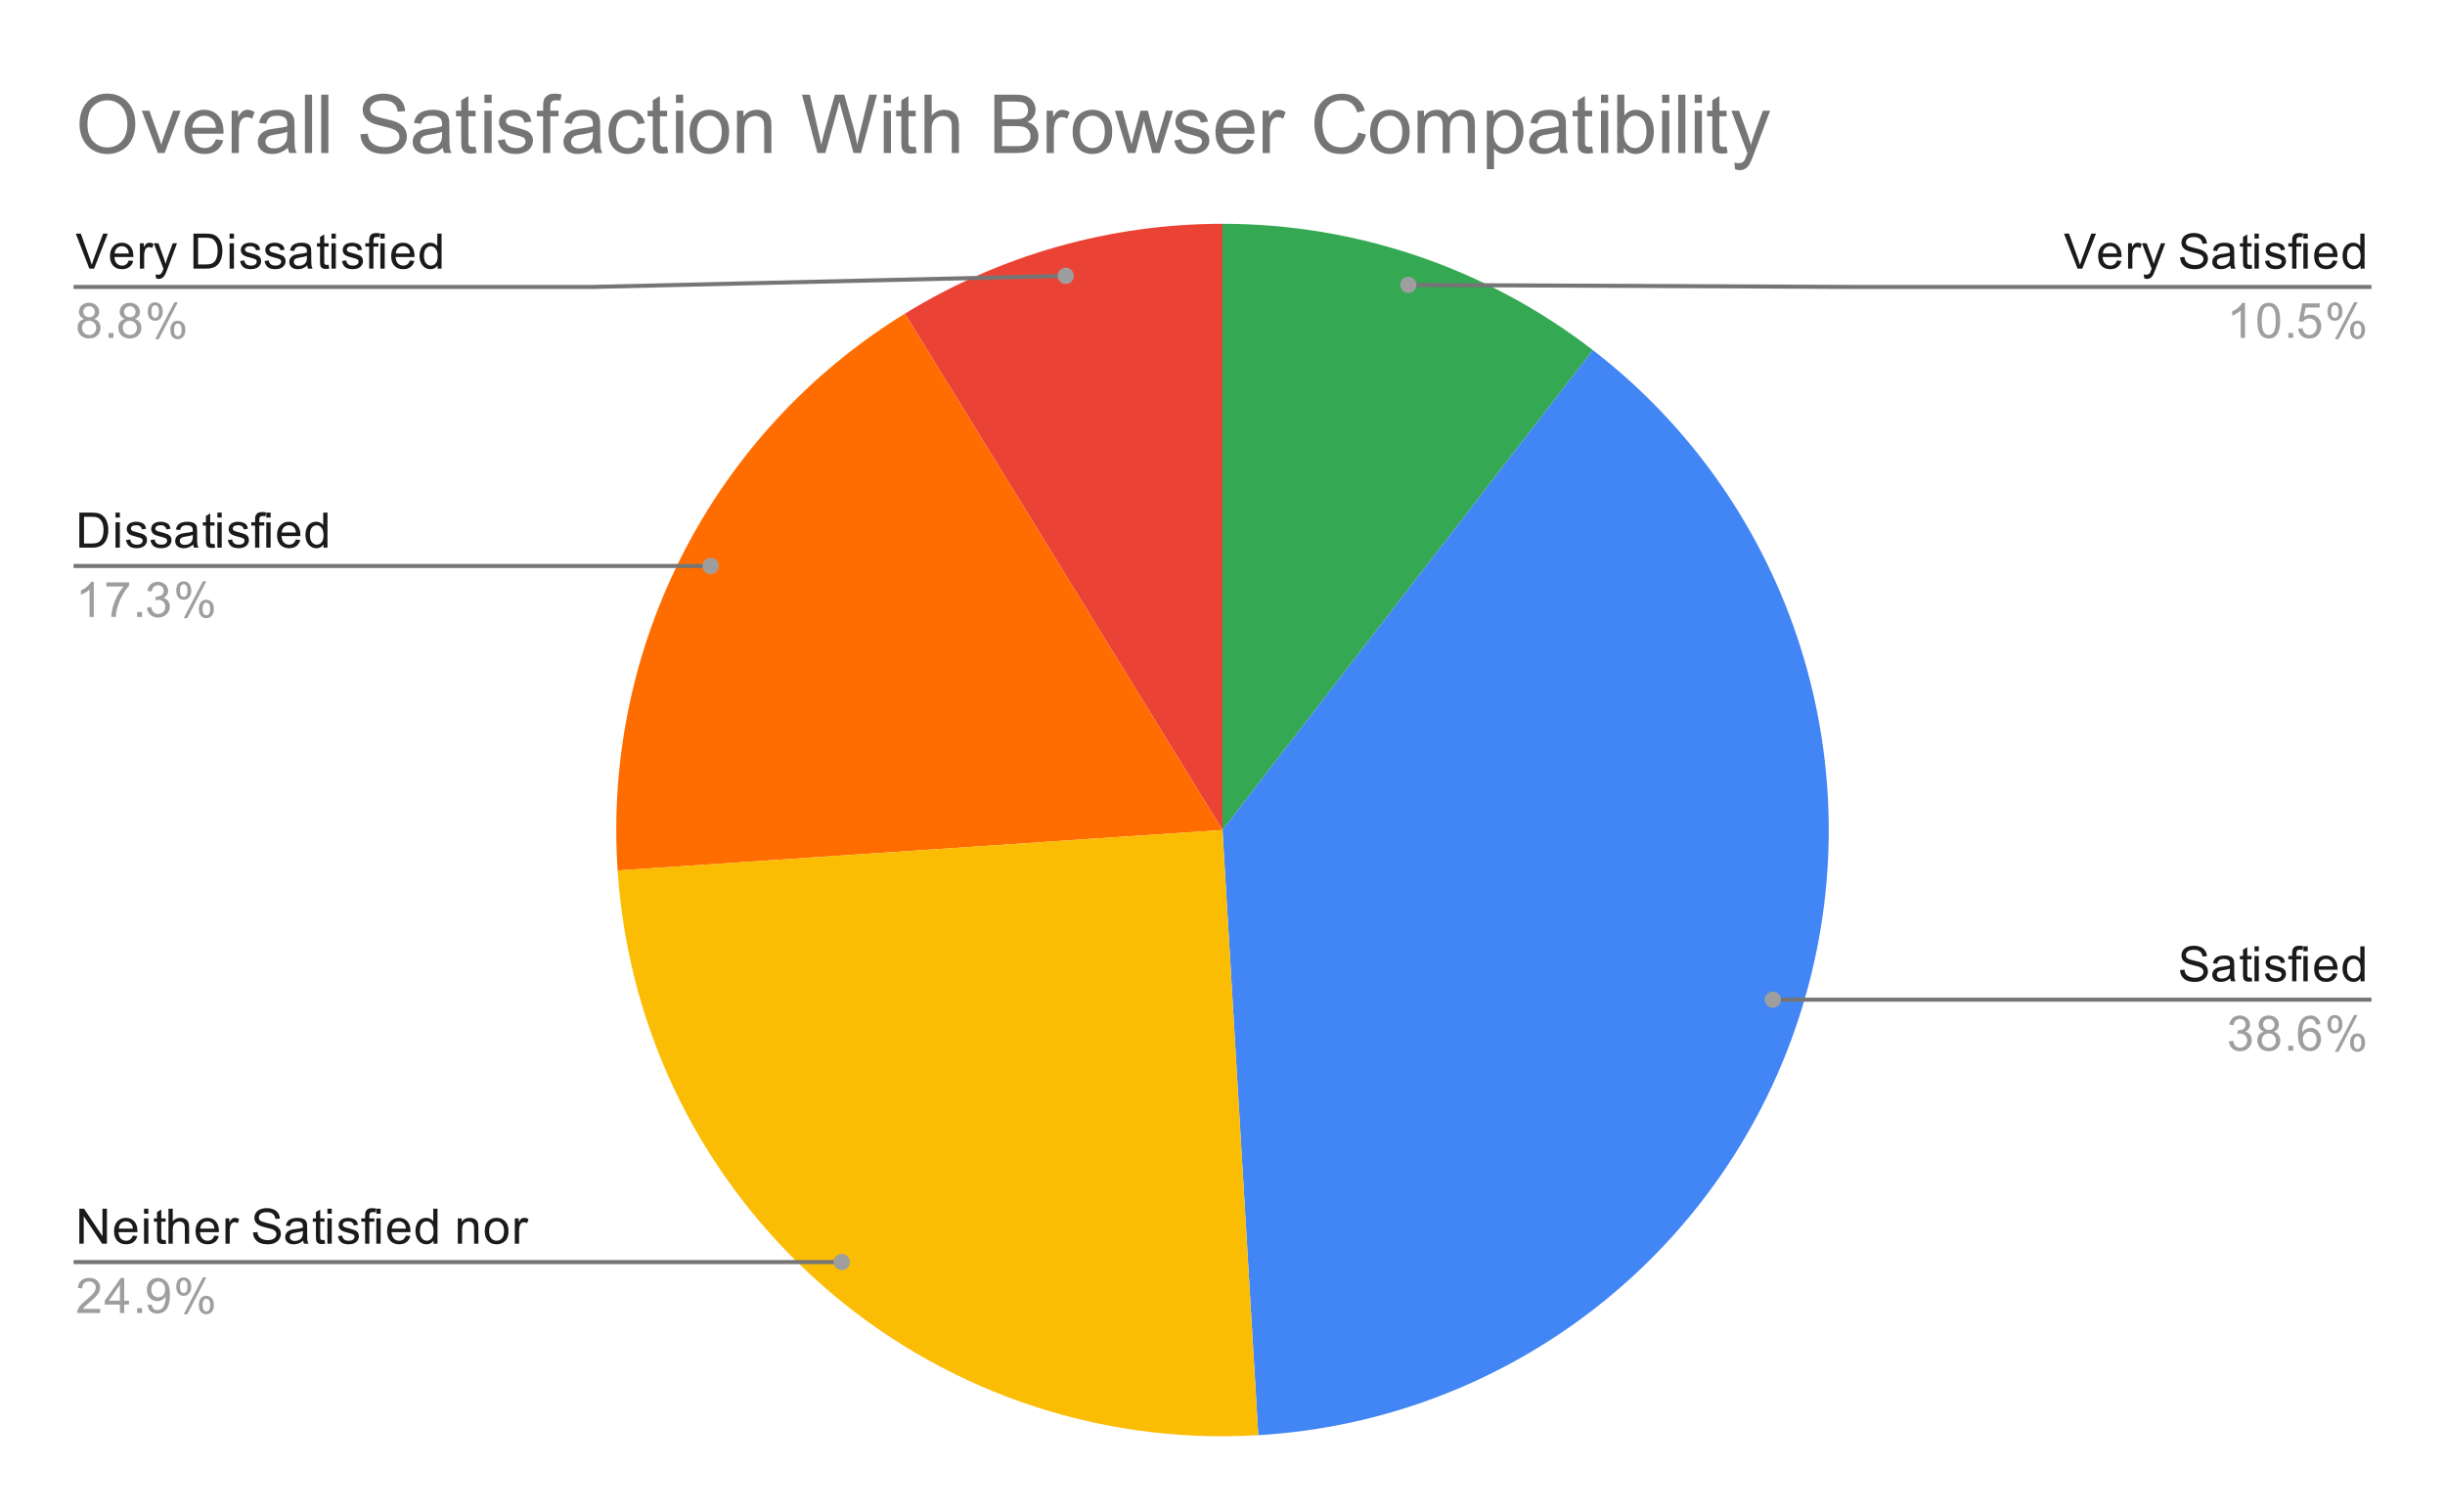 <?xml version="1.0" encoding="UTF-8"?>
<svg xmlns:xlink="http://www.w3.org/1999/xlink" xmlns="http://www.w3.org/2000/svg" version="1.1" viewBox="0.0 0.0 600.0 371.0" fill="none" stroke="none" stroke-linecap="square" stroke-miterlimit="10" width="600" height="371">
  <path fill="#ffffff" d="M0 0L600.0 0L600.0 371.0L0 371.0L0 0Z" fill-rule="nonzero"></path>
  <path fill="#34a853" d="M300.0 54.917C332.883 54.917 364.839 65.811 390.874 85.898L300.0 203.683Z" fill-rule="nonzero"></path>
  <path fill="#4285f4" d="M390.874 85.898C440.001 123.8 460.444 188.213 442.165 247.509C423.886 306.804 370.724 348.527 308.784 352.19L300.0 203.683Z" fill-rule="nonzero"></path>
  <path fill="#ea4335" d="M222.063 76.966C245.502 62.549 272.482 54.917 300.0 54.917L300.0 203.683Z" fill-rule="nonzero"></path>
  <path fill="#ff6d01" d="M151.566 213.621C147.876 158.515 175.019 105.9 222.063 76.966L300.0 203.683Z" fill-rule="nonzero"></path>
  <path fill="#fbbc04" d="M308.784 352.19C227.216 357.015 157.024 295.149 151.566 213.621L300.0 203.683Z" fill-rule="nonzero"></path>
  <path fill="#1a1a1a" d="M21.925 65.917L18.597 57.323L19.831 57.323L22.066 63.573Q22.331 64.323 22.519 64.979Q22.722 64.276 22.988 63.573L25.3 57.323L26.456 57.323L23.097 65.917L21.925 65.917ZM31.597 63.917L32.691 64.042Q32.441 64.995 31.738 65.526Q31.034 66.057 29.956 66.057Q28.597 66.057 27.784 65.214Q26.988 64.37 26.988 62.854Q26.988 61.292 27.8 60.432Q28.613 59.557 29.894 59.557Q31.144 59.557 31.925 60.401Q32.722 61.245 32.722 62.792Q32.722 62.885 32.722 63.073L28.081 63.073Q28.144 64.104 28.659 64.651Q29.175 65.182 29.956 65.182Q30.534 65.182 30.941 64.885Q31.363 64.573 31.597 63.917ZM28.144 62.214L31.613 62.214Q31.55 61.417 31.222 61.026Q30.706 60.417 29.909 60.417Q29.175 60.417 28.675 60.901Q28.191 61.385 28.144 62.214ZM34.331 65.917L34.331 59.698L35.284 59.698L35.284 60.635Q35.644 59.979 35.941 59.776Q36.253 59.557 36.628 59.557Q37.159 59.557 37.706 59.885L37.347 60.87Q36.956 60.635 36.581 60.635Q36.222 60.635 35.941 60.854Q35.675 61.057 35.566 61.432Q35.378 61.995 35.378 62.651L35.378 65.917L34.331 65.917ZM38.3 68.307L38.175 67.323Q38.519 67.417 38.784 67.417Q39.128 67.417 39.331 67.292Q39.55 67.182 39.691 66.979Q39.784 66.807 40.019 66.182Q40.034 66.104 40.112 65.932L37.737 59.698L38.878 59.698L40.175 63.292Q40.425 63.979 40.628 64.745Q40.816 64.01 41.066 63.323L42.394 59.698L43.441 59.698L41.081 66.026Q40.691 67.042 40.487 67.432Q40.206 67.964 39.831 68.198Q39.472 68.448 38.972 68.448Q38.675 68.448 38.3 68.307ZM47.472 65.917L47.472 57.323L50.441 57.323Q51.441 57.323 51.972 57.448Q52.706 57.62 53.222 58.057Q53.909 58.635 54.237 59.542Q54.581 60.432 54.581 61.573Q54.581 62.557 54.347 63.307Q54.128 64.057 53.769 64.557Q53.409 65.057 52.972 65.339Q52.55 65.62 51.956 65.776Q51.362 65.917 50.581 65.917L47.472 65.917ZM48.612 64.901L50.441 64.901Q51.3 64.901 51.784 64.745Q52.269 64.589 52.55 64.292Q52.956 63.901 53.175 63.214Q53.409 62.526 53.409 61.557Q53.409 60.214 52.956 59.495Q52.519 58.76 51.894 58.51Q51.425 58.339 50.425 58.339L48.612 58.339L48.612 64.901ZM56.347 58.542L56.347 57.323L57.409 57.323L57.409 58.542L56.347 58.542ZM56.347 65.917L56.347 59.698L57.409 59.698L57.409 65.917L56.347 65.917ZM58.925 64.057L59.956 63.901Q60.05 64.526 60.441 64.854Q60.847 65.182 61.581 65.182Q62.3 65.182 62.644 64.901Q63.003 64.604 63.003 64.198Q63.003 63.839 62.691 63.635Q62.472 63.495 61.612 63.276Q60.456 62.979 60.003 62.776Q59.566 62.557 59.331 62.182Q59.097 61.807 59.097 61.339Q59.097 60.932 59.284 60.573Q59.472 60.214 59.8 59.979Q60.05 59.807 60.472 59.682Q60.894 59.557 61.394 59.557Q62.112 59.557 62.659 59.776Q63.222 59.979 63.487 60.339Q63.753 60.698 63.847 61.292L62.816 61.432Q62.753 60.964 62.409 60.698Q62.081 60.417 61.456 60.417Q60.737 60.417 60.425 60.667Q60.112 60.901 60.112 61.229Q60.112 61.432 60.237 61.589Q60.378 61.76 60.644 61.87Q60.8 61.932 61.581 62.135Q62.706 62.448 63.144 62.635Q63.581 62.823 63.831 63.182Q64.081 63.542 64.081 64.089Q64.081 64.62 63.769 65.089Q63.472 65.542 62.894 65.807Q62.316 66.057 61.581 66.057Q60.362 66.057 59.722 65.557Q59.097 65.042 58.925 64.057ZM64.925 64.057L65.956 63.901Q66.05 64.526 66.441 64.854Q66.847 65.182 67.581 65.182Q68.3 65.182 68.644 64.901Q69.003 64.604 69.003 64.198Q69.003 63.839 68.691 63.635Q68.472 63.495 67.612 63.276Q66.456 62.979 66.003 62.776Q65.566 62.557 65.331 62.182Q65.097 61.807 65.097 61.339Q65.097 60.932 65.284 60.573Q65.472 60.214 65.8 59.979Q66.05 59.807 66.472 59.682Q66.894 59.557 67.394 59.557Q68.112 59.557 68.659 59.776Q69.222 59.979 69.487 60.339Q69.753 60.698 69.847 61.292L68.816 61.432Q68.753 60.964 68.409 60.698Q68.081 60.417 67.456 60.417Q66.737 60.417 66.425 60.667Q66.112 60.901 66.112 61.229Q66.112 61.432 66.237 61.589Q66.378 61.76 66.644 61.87Q66.8 61.932 67.581 62.135Q68.706 62.448 69.144 62.635Q69.581 62.823 69.831 63.182Q70.081 63.542 70.081 64.089Q70.081 64.62 69.769 65.089Q69.472 65.542 68.894 65.807Q68.316 66.057 67.581 66.057Q66.362 66.057 65.722 65.557Q65.097 65.042 64.925 64.057ZM75.409 65.151Q74.816 65.651 74.269 65.854Q73.737 66.057 73.112 66.057Q72.081 66.057 71.534 65.557Q70.987 65.057 70.987 64.276Q70.987 63.823 71.191 63.448Q71.394 63.057 71.737 62.839Q72.081 62.604 72.503 62.495Q72.8 62.401 73.441 62.323Q74.706 62.182 75.316 61.964Q75.316 61.745 75.316 61.698Q75.316 61.042 75.019 60.776Q74.612 60.432 73.816 60.432Q73.081 60.432 72.722 60.698Q72.362 60.948 72.191 61.604L71.159 61.464Q71.3 60.807 71.628 60.401Q71.956 59.995 72.566 59.776Q73.175 59.557 73.972 59.557Q74.769 59.557 75.269 59.745Q75.769 59.932 76.003 60.214Q76.237 60.495 76.331 60.932Q76.378 61.198 76.378 61.901L76.378 63.307Q76.378 64.776 76.441 65.167Q76.519 65.557 76.722 65.917L75.612 65.917Q75.456 65.589 75.409 65.151ZM75.316 62.792Q74.737 63.026 73.597 63.198Q72.941 63.292 72.675 63.417Q72.409 63.526 72.253 63.745Q72.112 63.964 72.112 64.245Q72.112 64.667 72.425 64.948Q72.753 65.229 73.362 65.229Q73.972 65.229 74.441 64.964Q74.925 64.698 75.144 64.229Q75.316 63.87 75.316 63.182L75.316 62.792ZM80.644 64.979L80.8 65.901Q80.347 65.995 80.003 65.995Q79.425 65.995 79.112 65.823Q78.8 65.635 78.659 65.339Q78.534 65.042 78.534 64.089L78.534 60.51L77.769 60.51L77.769 59.698L78.534 59.698L78.534 58.151L79.581 57.526L79.581 59.698L80.644 59.698L80.644 60.51L79.581 60.51L79.581 64.151Q79.581 64.604 79.628 64.729Q79.691 64.854 79.816 64.932Q79.941 65.01 80.175 65.01Q80.362 65.01 80.644 64.979ZM81.347 58.542L81.347 57.323L82.409 57.323L82.409 58.542L81.347 58.542ZM81.347 65.917L81.347 59.698L82.409 59.698L82.409 65.917L81.347 65.917ZM83.925 64.057L84.956 63.901Q85.05 64.526 85.441 64.854Q85.847 65.182 86.581 65.182Q87.3 65.182 87.644 64.901Q88.003 64.604 88.003 64.198Q88.003 63.839 87.691 63.635Q87.472 63.495 86.612 63.276Q85.456 62.979 85.003 62.776Q84.566 62.557 84.331 62.182Q84.097 61.807 84.097 61.339Q84.097 60.932 84.284 60.573Q84.472 60.214 84.8 59.979Q85.05 59.807 85.472 59.682Q85.894 59.557 86.394 59.557Q87.112 59.557 87.659 59.776Q88.222 59.979 88.487 60.339Q88.753 60.698 88.847 61.292L87.816 61.432Q87.753 60.964 87.409 60.698Q87.081 60.417 86.456 60.417Q85.737 60.417 85.425 60.667Q85.112 60.901 85.112 61.229Q85.112 61.432 85.237 61.589Q85.378 61.76 85.644 61.87Q85.8 61.932 86.581 62.135Q87.706 62.448 88.144 62.635Q88.581 62.823 88.831 63.182Q89.081 63.542 89.081 64.089Q89.081 64.62 88.769 65.089Q88.472 65.542 87.894 65.807Q87.316 66.057 86.581 66.057Q85.362 66.057 84.722 65.557Q84.097 65.042 83.925 64.057ZM90.597 65.917L90.597 60.51L89.659 60.51L89.659 59.698L90.597 59.698L90.597 59.026Q90.597 58.401 90.706 58.104Q90.862 57.682 91.237 57.432Q91.628 57.182 92.316 57.182Q92.769 57.182 93.3 57.292L93.144 58.198Q92.816 58.151 92.519 58.151Q92.034 58.151 91.831 58.354Q91.644 58.557 91.644 59.12L91.644 59.698L92.862 59.698L92.862 60.51L91.644 60.51L91.644 65.917L90.597 65.917ZM93.347 58.542L93.347 57.323L94.409 57.323L94.409 58.542L93.347 58.542ZM93.347 65.917L93.347 59.698L94.409 59.698L94.409 65.917L93.347 65.917ZM100.597 63.917L101.691 64.042Q101.441 64.995 100.737 65.526Q100.034 66.057 98.956 66.057Q97.597 66.057 96.784 65.214Q95.987 64.37 95.987 62.854Q95.987 61.292 96.8 60.432Q97.612 59.557 98.894 59.557Q100.144 59.557 100.925 60.401Q101.722 61.245 101.722 62.792Q101.722 62.885 101.722 63.073L97.081 63.073Q97.144 64.104 97.659 64.651Q98.175 65.182 98.956 65.182Q99.534 65.182 99.941 64.885Q100.362 64.573 100.597 63.917ZM97.144 62.214L100.612 62.214Q100.55 61.417 100.222 61.026Q99.706 60.417 98.909 60.417Q98.175 60.417 97.675 60.901Q97.191 61.385 97.144 62.214ZM107.378 65.917L107.378 65.135Q106.784 66.057 105.644 66.057Q104.894 66.057 104.269 65.651Q103.644 65.229 103.3 64.495Q102.956 63.76 102.956 62.807Q102.956 61.885 103.269 61.12Q103.581 60.354 104.206 59.964Q104.831 59.557 105.597 59.557Q106.159 59.557 106.597 59.792Q107.034 60.026 107.316 60.401L107.316 57.323L108.362 57.323L108.362 65.917L107.378 65.917ZM104.05 62.807Q104.05 64.01 104.55 64.604Q105.05 65.182 105.737 65.182Q106.425 65.182 106.909 64.62Q107.394 64.057 107.394 62.901Q107.394 61.62 106.894 61.026Q106.409 60.432 105.691 60.432Q104.987 60.432 104.519 61.01Q104.05 61.573 104.05 62.807Z" fill-rule="nonzero"></path>
  <path fill="#9e9e9e" d="M20.675 78.26Q20.019 78.01 19.691 77.573Q19.378 77.12 19.378 76.51Q19.378 75.573 20.05 74.932Q20.738 74.292 21.847 74.292Q22.972 74.292 23.659 74.948Q24.347 75.604 24.347 76.542Q24.347 77.135 24.034 77.573Q23.722 78.01 23.081 78.26Q23.878 78.51 24.284 79.089Q24.691 79.667 24.691 80.464Q24.691 81.557 23.909 82.307Q23.144 83.057 21.863 83.057Q20.597 83.057 19.816 82.307Q19.034 81.557 19.034 80.432Q19.034 79.589 19.456 79.026Q19.894 78.464 20.675 78.26ZM20.456 76.464Q20.456 77.073 20.847 77.464Q21.253 77.854 21.878 77.854Q22.488 77.854 22.878 77.479Q23.269 77.089 23.269 76.526Q23.269 75.948 22.863 75.557Q22.456 75.151 21.863 75.151Q21.253 75.151 20.847 75.542Q20.456 75.932 20.456 76.464ZM20.128 80.432Q20.128 80.885 20.331 81.307Q20.55 81.729 20.972 81.964Q21.394 82.198 21.878 82.198Q22.628 82.198 23.113 81.714Q23.613 81.229 23.613 80.479Q23.613 79.714 23.113 79.214Q22.613 78.714 21.847 78.714Q21.097 78.714 20.613 79.214Q20.128 79.698 20.128 80.432ZM26.644 82.917L26.644 81.714L27.847 81.714L27.847 82.917L26.644 82.917ZM30.675 78.26Q30.019 78.01 29.691 77.573Q29.378 77.12 29.378 76.51Q29.378 75.573 30.05 74.932Q30.738 74.292 31.847 74.292Q32.972 74.292 33.659 74.948Q34.347 75.604 34.347 76.542Q34.347 77.135 34.034 77.573Q33.722 78.01 33.081 78.26Q33.878 78.51 34.284 79.089Q34.691 79.667 34.691 80.464Q34.691 81.557 33.909 82.307Q33.144 83.057 31.863 83.057Q30.597 83.057 29.816 82.307Q29.034 81.557 29.034 80.432Q29.034 79.589 29.456 79.026Q29.894 78.464 30.675 78.26ZM30.456 76.464Q30.456 77.073 30.847 77.464Q31.253 77.854 31.878 77.854Q32.487 77.854 32.878 77.479Q33.269 77.089 33.269 76.526Q33.269 75.948 32.862 75.557Q32.456 75.151 31.863 75.151Q31.253 75.151 30.847 75.542Q30.456 75.932 30.456 76.464ZM30.128 80.432Q30.128 80.885 30.331 81.307Q30.55 81.729 30.972 81.964Q31.394 82.198 31.878 82.198Q32.628 82.198 33.112 81.714Q33.612 81.229 33.612 80.479Q33.612 79.714 33.112 79.214Q32.612 78.714 31.847 78.714Q31.097 78.714 30.613 79.214Q30.128 79.698 30.128 80.432ZM36.253 76.385Q36.253 75.464 36.706 74.823Q37.175 74.182 38.05 74.182Q38.862 74.182 39.394 74.76Q39.925 75.339 39.925 76.448Q39.925 77.542 39.378 78.135Q38.847 78.714 38.066 78.714Q37.284 78.714 36.769 78.135Q36.253 77.557 36.253 76.385ZM38.081 74.901Q37.691 74.901 37.425 75.245Q37.175 75.589 37.175 76.495Q37.175 77.323 37.425 77.667Q37.691 77.995 38.081 77.995Q38.487 77.995 38.737 77.651Q39.003 77.307 39.003 76.417Q39.003 75.573 38.737 75.245Q38.472 74.901 38.081 74.901ZM38.081 83.229L42.784 74.182L43.644 74.182L38.956 83.229L38.081 83.229ZM41.8 80.901Q41.8 79.979 42.253 79.339Q42.722 78.698 43.612 78.698Q44.425 78.698 44.956 79.276Q45.487 79.839 45.487 80.964Q45.487 82.057 44.941 82.651Q44.409 83.229 43.612 83.229Q42.847 83.229 42.316 82.651Q41.8 82.073 41.8 80.901ZM43.644 79.417Q43.237 79.417 42.972 79.76Q42.722 80.104 42.722 81.01Q42.722 81.823 42.987 82.167Q43.253 82.51 43.644 82.51Q44.034 82.51 44.3 82.167Q44.566 81.823 44.566 80.917Q44.566 80.089 44.3 79.76Q44.034 79.417 43.644 79.417Z" fill-rule="nonzero"></path>
  <path stroke="#757575" stroke-width="1.0" stroke-linecap="butt" d="M18.55 70.417L145.233 70.417L261.527 67.692" fill-rule="nonzero"></path>
  <path fill="#9e9e9e" d="M263.527 67.692C263.527 66.588 262.631 65.692 261.527 65.692C260.422 65.692 259.527 66.588 259.527 67.692C259.527 68.797 260.422 69.692 261.527 69.692C262.631 69.692 263.527 68.797 263.527 67.692" fill-rule="nonzero"></path>
  <path fill="#1a1a1a" d="M19.472 134.389L19.472 125.796L22.441 125.796Q23.441 125.796 23.972 125.921Q24.706 126.093 25.222 126.53Q25.909 127.108 26.238 128.014Q26.581 128.905 26.581 130.046Q26.581 131.03 26.347 131.78Q26.128 132.53 25.769 133.03Q25.409 133.53 24.972 133.811Q24.55 134.093 23.956 134.249Q23.363 134.389 22.581 134.389L19.472 134.389ZM20.613 133.374L22.441 133.374Q23.3 133.374 23.784 133.218Q24.269 133.061 24.55 132.764Q24.956 132.374 25.175 131.686Q25.409 130.999 25.409 130.03Q25.409 128.686 24.956 127.968Q24.519 127.233 23.894 126.983Q23.425 126.811 22.425 126.811L20.613 126.811L20.613 133.374ZM28.347 127.014L28.347 125.796L29.409 125.796L29.409 127.014L28.347 127.014ZM28.347 134.389L28.347 128.171L29.409 128.171L29.409 134.389L28.347 134.389ZM30.925 132.53L31.956 132.374Q32.05 132.999 32.441 133.327Q32.847 133.655 33.581 133.655Q34.3 133.655 34.644 133.374Q35.003 133.077 35.003 132.671Q35.003 132.311 34.691 132.108Q34.472 131.968 33.612 131.749Q32.456 131.452 32.003 131.249Q31.566 131.03 31.331 130.655Q31.097 130.28 31.097 129.811Q31.097 129.405 31.284 129.046Q31.472 128.686 31.8 128.452Q32.05 128.28 32.472 128.155Q32.894 128.03 33.394 128.03Q34.112 128.03 34.659 128.249Q35.222 128.452 35.487 128.811Q35.753 129.171 35.847 129.764L34.816 129.905Q34.753 129.436 34.409 129.171Q34.081 128.889 33.456 128.889Q32.737 128.889 32.425 129.139Q32.112 129.374 32.112 129.702Q32.112 129.905 32.237 130.061Q32.378 130.233 32.644 130.343Q32.8 130.405 33.581 130.608Q34.706 130.921 35.144 131.108Q35.581 131.296 35.831 131.655Q36.081 132.014 36.081 132.561Q36.081 133.093 35.769 133.561Q35.472 134.014 34.894 134.28Q34.316 134.53 33.581 134.53Q32.362 134.53 31.722 134.03Q31.097 133.514 30.925 132.53ZM36.925 132.53L37.956 132.374Q38.05 132.999 38.441 133.327Q38.847 133.655 39.581 133.655Q40.3 133.655 40.644 133.374Q41.003 133.077 41.003 132.671Q41.003 132.311 40.691 132.108Q40.472 131.968 39.612 131.749Q38.456 131.452 38.003 131.249Q37.566 131.03 37.331 130.655Q37.097 130.28 37.097 129.811Q37.097 129.405 37.284 129.046Q37.472 128.686 37.8 128.452Q38.05 128.28 38.472 128.155Q38.894 128.03 39.394 128.03Q40.112 128.03 40.659 128.249Q41.222 128.452 41.487 128.811Q41.753 129.171 41.847 129.764L40.816 129.905Q40.753 129.436 40.409 129.171Q40.081 128.889 39.456 128.889Q38.737 128.889 38.425 129.139Q38.112 129.374 38.112 129.702Q38.112 129.905 38.237 130.061Q38.378 130.233 38.644 130.343Q38.8 130.405 39.581 130.608Q40.706 130.921 41.144 131.108Q41.581 131.296 41.831 131.655Q42.081 132.014 42.081 132.561Q42.081 133.093 41.769 133.561Q41.472 134.014 40.894 134.28Q40.316 134.53 39.581 134.53Q38.362 134.53 37.722 134.03Q37.097 133.514 36.925 132.53ZM47.409 133.624Q46.816 134.124 46.269 134.327Q45.737 134.53 45.112 134.53Q44.081 134.53 43.534 134.03Q42.987 133.53 42.987 132.749Q42.987 132.296 43.191 131.921Q43.394 131.53 43.737 131.311Q44.081 131.077 44.503 130.968Q44.8 130.874 45.441 130.796Q46.706 130.655 47.316 130.436Q47.316 130.218 47.316 130.171Q47.316 129.514 47.019 129.249Q46.612 128.905 45.816 128.905Q45.081 128.905 44.722 129.171Q44.362 129.421 44.191 130.077L43.159 129.936Q43.3 129.28 43.628 128.874Q43.956 128.468 44.566 128.249Q45.175 128.03 45.972 128.03Q46.769 128.03 47.269 128.218Q47.769 128.405 48.003 128.686Q48.237 128.968 48.331 129.405Q48.378 129.671 48.378 130.374L48.378 131.78Q48.378 133.249 48.441 133.639Q48.519 134.03 48.722 134.389L47.612 134.389Q47.456 134.061 47.409 133.624ZM47.316 131.264Q46.737 131.499 45.597 131.671Q44.941 131.764 44.675 131.889Q44.409 131.999 44.253 132.218Q44.112 132.436 44.112 132.718Q44.112 133.139 44.425 133.421Q44.753 133.702 45.362 133.702Q45.972 133.702 46.441 133.436Q46.925 133.171 47.144 132.702Q47.316 132.343 47.316 131.655L47.316 131.264ZM52.644 133.452L52.8 134.374Q52.347 134.468 52.003 134.468Q51.425 134.468 51.112 134.296Q50.8 134.108 50.659 133.811Q50.534 133.514 50.534 132.561L50.534 128.983L49.769 128.983L49.769 128.171L50.534 128.171L50.534 126.624L51.581 125.999L51.581 128.171L52.644 128.171L52.644 128.983L51.581 128.983L51.581 132.624Q51.581 133.077 51.628 133.202Q51.691 133.327 51.816 133.405Q51.941 133.483 52.175 133.483Q52.362 133.483 52.644 133.452ZM53.347 127.014L53.347 125.796L54.409 125.796L54.409 127.014L53.347 127.014ZM53.347 134.389L53.347 128.171L54.409 128.171L54.409 134.389L53.347 134.389ZM55.925 132.53L56.956 132.374Q57.05 132.999 57.441 133.327Q57.847 133.655 58.581 133.655Q59.3 133.655 59.644 133.374Q60.003 133.077 60.003 132.671Q60.003 132.311 59.691 132.108Q59.472 131.968 58.612 131.749Q57.456 131.452 57.003 131.249Q56.566 131.03 56.331 130.655Q56.097 130.28 56.097 129.811Q56.097 129.405 56.284 129.046Q56.472 128.686 56.8 128.452Q57.05 128.28 57.472 128.155Q57.894 128.03 58.394 128.03Q59.112 128.03 59.659 128.249Q60.222 128.452 60.487 128.811Q60.753 129.171 60.847 129.764L59.816 129.905Q59.753 129.436 59.409 129.171Q59.081 128.889 58.456 128.889Q57.737 128.889 57.425 129.139Q57.112 129.374 57.112 129.702Q57.112 129.905 57.237 130.061Q57.378 130.233 57.644 130.343Q57.8 130.405 58.581 130.608Q59.706 130.921 60.144 131.108Q60.581 131.296 60.831 131.655Q61.081 132.014 61.081 132.561Q61.081 133.093 60.769 133.561Q60.472 134.014 59.894 134.28Q59.316 134.53 58.581 134.53Q57.362 134.53 56.722 134.03Q56.097 133.514 55.925 132.53ZM62.597 134.389L62.597 128.983L61.659 128.983L61.659 128.171L62.597 128.171L62.597 127.499Q62.597 126.874 62.706 126.577Q62.862 126.155 63.237 125.905Q63.628 125.655 64.316 125.655Q64.769 125.655 65.3 125.764L65.144 126.671Q64.816 126.624 64.519 126.624Q64.034 126.624 63.831 126.827Q63.644 127.03 63.644 127.593L63.644 128.171L64.862 128.171L64.862 128.983L63.644 128.983L63.644 134.389L62.597 134.389ZM65.347 127.014L65.347 125.796L66.409 125.796L66.409 127.014L65.347 127.014ZM65.347 134.389L65.347 128.171L66.409 128.171L66.409 134.389L65.347 134.389ZM72.597 132.389L73.691 132.514Q73.441 133.468 72.737 133.999Q72.034 134.53 70.956 134.53Q69.597 134.53 68.784 133.686Q67.987 132.843 67.987 131.327Q67.987 129.764 68.8 128.905Q69.612 128.03 70.894 128.03Q72.144 128.03 72.925 128.874Q73.722 129.718 73.722 131.264Q73.722 131.358 73.722 131.546L69.081 131.546Q69.144 132.577 69.659 133.124Q70.175 133.655 70.956 133.655Q71.534 133.655 71.941 133.358Q72.362 133.046 72.597 132.389ZM69.144 130.686L72.612 130.686Q72.55 129.889 72.222 129.499Q71.706 128.889 70.909 128.889Q70.175 128.889 69.675 129.374Q69.191 129.858 69.144 130.686ZM79.378 134.389L79.378 133.608Q78.784 134.53 77.644 134.53Q76.894 134.53 76.269 134.124Q75.644 133.702 75.3 132.968Q74.956 132.233 74.956 131.28Q74.956 130.358 75.269 129.593Q75.581 128.827 76.206 128.436Q76.831 128.03 77.597 128.03Q78.159 128.03 78.597 128.264Q79.034 128.499 79.316 128.874L79.316 125.796L80.362 125.796L80.362 134.389L79.378 134.389ZM76.05 131.28Q76.05 132.483 76.55 133.077Q77.05 133.655 77.737 133.655Q78.425 133.655 78.909 133.093Q79.394 132.53 79.394 131.374Q79.394 130.093 78.894 129.499Q78.409 128.905 77.691 128.905Q76.987 128.905 76.519 129.483Q76.05 130.046 76.05 131.28Z" fill-rule="nonzero"></path>
  <path fill="#9e9e9e" d="M23.019 151.389L21.972 151.389L21.972 144.671Q21.581 145.03 20.956 145.405Q20.347 145.764 19.863 145.936L19.863 144.921Q20.738 144.499 21.394 143.921Q22.066 143.327 22.347 142.764L23.019 142.764L23.019 151.389ZM26.113 143.921L26.113 142.905L31.675 142.905L31.675 143.733Q30.863 144.608 30.05 146.061Q29.253 147.499 28.816 149.03Q28.488 150.108 28.409 151.389L27.316 151.389Q27.331 150.374 27.706 148.936Q28.097 147.499 28.8 146.171Q29.519 144.843 30.331 143.921L26.113 143.921ZM33.644 151.389L33.644 150.186L34.847 150.186L34.847 151.389L33.644 151.389ZM36.05 149.124L37.112 148.983Q37.284 149.874 37.722 150.28Q38.159 150.671 38.784 150.671Q39.534 150.671 40.05 150.155Q40.566 149.639 40.566 148.874Q40.566 148.155 40.081 147.686Q39.612 147.202 38.878 147.202Q38.581 147.202 38.128 147.327L38.253 146.389Q38.362 146.405 38.425 146.405Q39.097 146.405 39.628 146.061Q40.175 145.702 40.175 144.968Q40.175 144.389 39.784 144.014Q39.394 143.624 38.769 143.624Q38.159 143.624 37.737 144.014Q37.331 144.405 37.222 145.171L36.159 144.983Q36.347 143.936 37.034 143.358Q37.722 142.764 38.737 142.764Q39.441 142.764 40.034 143.077Q40.628 143.374 40.941 143.889Q41.253 144.405 41.253 144.999Q41.253 145.546 40.956 146.014Q40.659 146.468 40.081 146.733Q40.831 146.905 41.253 147.468Q41.675 148.014 41.675 148.858Q41.675 149.983 40.847 150.764Q40.034 151.546 38.784 151.546Q37.659 151.546 36.909 150.874Q36.159 150.186 36.05 149.124ZM43.253 144.858Q43.253 143.936 43.706 143.296Q44.175 142.655 45.05 142.655Q45.862 142.655 46.394 143.233Q46.925 143.811 46.925 144.921Q46.925 146.014 46.378 146.608Q45.847 147.186 45.066 147.186Q44.284 147.186 43.769 146.608Q43.253 146.03 43.253 144.858ZM45.081 143.374Q44.691 143.374 44.425 143.718Q44.175 144.061 44.175 144.968Q44.175 145.796 44.425 146.139Q44.691 146.468 45.081 146.468Q45.487 146.468 45.737 146.124Q46.003 145.78 46.003 144.889Q46.003 144.046 45.737 143.718Q45.472 143.374 45.081 143.374ZM45.081 151.702L49.784 142.655L50.644 142.655L45.956 151.702L45.081 151.702ZM48.8 149.374Q48.8 148.452 49.253 147.811Q49.722 147.171 50.612 147.171Q51.425 147.171 51.956 147.749Q52.487 148.311 52.487 149.436Q52.487 150.53 51.941 151.124Q51.409 151.702 50.612 151.702Q49.847 151.702 49.316 151.124Q48.8 150.546 48.8 149.374ZM50.644 147.889Q50.237 147.889 49.972 148.233Q49.722 148.577 49.722 149.483Q49.722 150.296 49.987 150.639Q50.253 150.983 50.644 150.983Q51.034 150.983 51.3 150.639Q51.566 150.296 51.566 149.389Q51.566 148.561 51.3 148.233Q51.034 147.889 50.644 147.889Z" fill-rule="nonzero"></path>
  <path stroke="#757575" stroke-width="1.0" stroke-linecap="butt" d="M18.55 138.889L145.233 138.889L174.4 138.889" fill-rule="nonzero"></path>
  <path fill="#9e9e9e" d="M176.4 138.889C176.4 137.785 175.504 136.889 174.4 136.889C173.295 136.889 172.4 137.785 172.4 138.889C172.4 139.994 173.295 140.889 174.4 140.889C175.504 140.889 176.4 139.994 176.4 138.889" fill-rule="nonzero"></path>
  <path fill="#1a1a1a" d="M19.472 305.208L19.472 296.614L20.628 296.614L25.144 303.364L25.144 296.614L26.238 296.614L26.238 305.208L25.066 305.208L20.55 298.458L20.55 305.208L19.472 305.208ZM32.597 303.208L33.691 303.333Q33.441 304.286 32.737 304.817Q32.034 305.349 30.956 305.349Q29.597 305.349 28.784 304.505Q27.988 303.661 27.988 302.145Q27.988 300.583 28.8 299.724Q29.613 298.849 30.894 298.849Q32.144 298.849 32.925 299.692Q33.722 300.536 33.722 302.083Q33.722 302.177 33.722 302.364L29.081 302.364Q29.144 303.395 29.659 303.942Q30.175 304.474 30.956 304.474Q31.534 304.474 31.941 304.177Q32.362 303.864 32.597 303.208ZM29.144 301.505L32.612 301.505Q32.55 300.708 32.222 300.317Q31.706 299.708 30.909 299.708Q30.175 299.708 29.675 300.192Q29.191 300.677 29.144 301.505ZM35.347 297.833L35.347 296.614L36.409 296.614L36.409 297.833L35.347 297.833ZM35.347 305.208L35.347 298.989L36.409 298.989L36.409 305.208L35.347 305.208ZM40.644 304.27L40.8 305.192Q40.347 305.286 40.003 305.286Q39.425 305.286 39.112 305.114Q38.8 304.927 38.659 304.63Q38.534 304.333 38.534 303.38L38.534 299.802L37.769 299.802L37.769 298.989L38.534 298.989L38.534 297.442L39.581 296.817L39.581 298.989L40.644 298.989L40.644 299.802L39.581 299.802L39.581 303.442Q39.581 303.895 39.628 304.02Q39.691 304.145 39.816 304.224Q39.941 304.302 40.175 304.302Q40.362 304.302 40.644 304.27ZM41.347 305.208L41.347 296.614L42.394 296.614L42.394 299.692Q43.128 298.849 44.253 298.849Q44.956 298.849 45.456 299.13Q45.972 299.395 46.191 299.88Q46.409 300.349 46.409 301.27L46.409 305.208L45.362 305.208L45.362 301.27Q45.362 300.474 45.019 300.114Q44.675 299.755 44.05 299.755Q43.581 299.755 43.159 300.005Q42.753 300.239 42.566 300.661Q42.394 301.067 42.394 301.802L42.394 305.208L41.347 305.208ZM52.597 303.208L53.691 303.333Q53.441 304.286 52.737 304.817Q52.034 305.349 50.956 305.349Q49.597 305.349 48.784 304.505Q47.987 303.661 47.987 302.145Q47.987 300.583 48.8 299.724Q49.612 298.849 50.894 298.849Q52.144 298.849 52.925 299.692Q53.722 300.536 53.722 302.083Q53.722 302.177 53.722 302.364L49.081 302.364Q49.144 303.395 49.659 303.942Q50.175 304.474 50.956 304.474Q51.534 304.474 51.941 304.177Q52.362 303.864 52.597 303.208ZM49.144 301.505L52.612 301.505Q52.55 300.708 52.222 300.317Q51.706 299.708 50.909 299.708Q50.175 299.708 49.675 300.192Q49.191 300.677 49.144 301.505ZM55.331 305.208L55.331 298.989L56.284 298.989L56.284 299.927Q56.644 299.27 56.941 299.067Q57.253 298.849 57.628 298.849Q58.159 298.849 58.706 299.177L58.347 300.161Q57.956 299.927 57.581 299.927Q57.222 299.927 56.941 300.145Q56.675 300.349 56.566 300.724Q56.378 301.286 56.378 301.942L56.378 305.208L55.331 305.208ZM62.097 302.442L63.159 302.349Q63.237 303.005 63.519 303.411Q63.8 303.817 64.378 304.083Q64.972 304.333 65.706 304.333Q66.347 304.333 66.847 304.145Q67.347 303.942 67.581 303.614Q67.831 303.27 67.831 302.88Q67.831 302.474 67.597 302.177Q67.362 301.864 66.831 301.661Q66.472 301.52 65.284 301.239Q64.112 300.958 63.644 300.708Q63.019 300.38 62.722 299.911Q62.425 299.427 62.425 298.833Q62.425 298.192 62.784 297.63Q63.159 297.052 63.862 296.77Q64.581 296.474 65.441 296.474Q66.394 296.474 67.128 296.786Q67.862 297.083 68.253 297.692Q68.644 298.286 68.675 299.036L67.581 299.114Q67.487 298.302 66.972 297.895Q66.472 297.474 65.487 297.474Q64.456 297.474 63.987 297.849Q63.519 298.224 63.519 298.755Q63.519 299.224 63.847 299.52Q64.175 299.817 65.55 300.13Q66.941 300.442 67.456 300.677Q68.206 301.036 68.566 301.567Q68.925 302.083 68.925 302.786Q68.925 303.474 68.534 304.083Q68.144 304.677 67.409 305.02Q66.675 305.349 65.753 305.349Q64.581 305.349 63.784 305.02Q63.003 304.677 62.55 303.989Q62.112 303.302 62.097 302.442ZM74.409 304.442Q73.816 304.942 73.269 305.145Q72.737 305.349 72.112 305.349Q71.081 305.349 70.534 304.849Q69.987 304.349 69.987 303.567Q69.987 303.114 70.191 302.739Q70.394 302.349 70.737 302.13Q71.081 301.895 71.503 301.786Q71.8 301.692 72.441 301.614Q73.706 301.474 74.316 301.255Q74.316 301.036 74.316 300.989Q74.316 300.333 74.019 300.067Q73.612 299.724 72.816 299.724Q72.081 299.724 71.722 299.989Q71.362 300.239 71.191 300.895L70.159 300.755Q70.3 300.099 70.628 299.692Q70.956 299.286 71.566 299.067Q72.175 298.849 72.972 298.849Q73.769 298.849 74.269 299.036Q74.769 299.224 75.003 299.505Q75.237 299.786 75.331 300.224Q75.378 300.489 75.378 301.192L75.378 302.599Q75.378 304.067 75.441 304.458Q75.519 304.849 75.722 305.208L74.612 305.208Q74.456 304.88 74.409 304.442ZM74.316 302.083Q73.737 302.317 72.597 302.489Q71.941 302.583 71.675 302.708Q71.409 302.817 71.253 303.036Q71.112 303.255 71.112 303.536Q71.112 303.958 71.425 304.239Q71.753 304.52 72.362 304.52Q72.972 304.52 73.441 304.255Q73.925 303.989 74.144 303.52Q74.316 303.161 74.316 302.474L74.316 302.083ZM79.644 304.27L79.8 305.192Q79.347 305.286 79.003 305.286Q78.425 305.286 78.112 305.114Q77.8 304.927 77.659 304.63Q77.534 304.333 77.534 303.38L77.534 299.802L76.769 299.802L76.769 298.989L77.534 298.989L77.534 297.442L78.581 296.817L78.581 298.989L79.644 298.989L79.644 299.802L78.581 299.802L78.581 303.442Q78.581 303.895 78.628 304.02Q78.691 304.145 78.816 304.224Q78.941 304.302 79.175 304.302Q79.362 304.302 79.644 304.27ZM80.347 297.833L80.347 296.614L81.409 296.614L81.409 297.833L80.347 297.833ZM80.347 305.208L80.347 298.989L81.409 298.989L81.409 305.208L80.347 305.208ZM82.925 303.349L83.956 303.192Q84.05 303.817 84.441 304.145Q84.847 304.474 85.581 304.474Q86.3 304.474 86.644 304.192Q87.003 303.895 87.003 303.489Q87.003 303.13 86.691 302.927Q86.472 302.786 85.612 302.567Q84.456 302.27 84.003 302.067Q83.566 301.849 83.331 301.474Q83.097 301.099 83.097 300.63Q83.097 300.224 83.284 299.864Q83.472 299.505 83.8 299.27Q84.05 299.099 84.472 298.974Q84.894 298.849 85.394 298.849Q86.112 298.849 86.659 299.067Q87.222 299.27 87.487 299.63Q87.753 299.989 87.847 300.583L86.816 300.724Q86.753 300.255 86.409 299.989Q86.081 299.708 85.456 299.708Q84.737 299.708 84.425 299.958Q84.112 300.192 84.112 300.52Q84.112 300.724 84.237 300.88Q84.378 301.052 84.644 301.161Q84.8 301.224 85.581 301.427Q86.706 301.739 87.144 301.927Q87.581 302.114 87.831 302.474Q88.081 302.833 88.081 303.38Q88.081 303.911 87.769 304.38Q87.472 304.833 86.894 305.099Q86.316 305.349 85.581 305.349Q84.362 305.349 83.722 304.849Q83.097 304.333 82.925 303.349ZM89.597 305.208L89.597 299.802L88.659 299.802L88.659 298.989L89.597 298.989L89.597 298.317Q89.597 297.692 89.706 297.395Q89.862 296.974 90.237 296.724Q90.628 296.474 91.316 296.474Q91.769 296.474 92.3 296.583L92.144 297.489Q91.816 297.442 91.519 297.442Q91.034 297.442 90.831 297.645Q90.644 297.849 90.644 298.411L90.644 298.989L91.862 298.989L91.862 299.802L90.644 299.802L90.644 305.208L89.597 305.208ZM92.347 297.833L92.347 296.614L93.409 296.614L93.409 297.833L92.347 297.833ZM92.347 305.208L92.347 298.989L93.409 298.989L93.409 305.208L92.347 305.208ZM99.597 303.208L100.691 303.333Q100.441 304.286 99.737 304.817Q99.034 305.349 97.956 305.349Q96.597 305.349 95.784 304.505Q94.987 303.661 94.987 302.145Q94.987 300.583 95.8 299.724Q96.612 298.849 97.894 298.849Q99.144 298.849 99.925 299.692Q100.722 300.536 100.722 302.083Q100.722 302.177 100.722 302.364L96.081 302.364Q96.144 303.395 96.659 303.942Q97.175 304.474 97.956 304.474Q98.534 304.474 98.941 304.177Q99.362 303.864 99.597 303.208ZM96.144 301.505L99.612 301.505Q99.55 300.708 99.222 300.317Q98.706 299.708 97.909 299.708Q97.175 299.708 96.675 300.192Q96.191 300.677 96.144 301.505ZM106.378 305.208L106.378 304.427Q105.784 305.349 104.644 305.349Q103.894 305.349 103.269 304.942Q102.644 304.52 102.3 303.786Q101.956 303.052 101.956 302.099Q101.956 301.177 102.269 300.411Q102.581 299.645 103.206 299.255Q103.831 298.849 104.597 298.849Q105.159 298.849 105.597 299.083Q106.034 299.317 106.316 299.692L106.316 296.614L107.362 296.614L107.362 305.208L106.378 305.208ZM103.05 302.099Q103.05 303.302 103.55 303.895Q104.05 304.474 104.737 304.474Q105.425 304.474 105.909 303.911Q106.394 303.349 106.394 302.192Q106.394 300.911 105.894 300.317Q105.409 299.724 104.691 299.724Q103.987 299.724 103.519 300.302Q103.05 300.864 103.05 302.099ZM112.347 305.208L112.347 298.989L113.284 298.989L113.284 299.864Q113.972 298.849 115.269 298.849Q115.831 298.849 116.3 299.052Q116.784 299.255 117.019 299.583Q117.253 299.911 117.347 300.349Q117.394 300.645 117.394 301.38L117.394 305.208L116.347 305.208L116.347 301.427Q116.347 300.77 116.222 300.458Q116.097 300.145 115.784 299.958Q115.472 299.755 115.05 299.755Q114.378 299.755 113.878 300.192Q113.394 300.614 113.394 301.802L113.394 305.208L112.347 305.208ZM118.956 302.099Q118.956 300.364 119.909 299.536Q120.706 298.849 121.862 298.849Q123.144 298.849 123.956 299.692Q124.784 300.52 124.784 302.005Q124.784 303.208 124.425 303.895Q124.066 304.583 123.362 304.974Q122.675 305.349 121.862 305.349Q120.566 305.349 119.753 304.52Q118.956 303.677 118.956 302.099ZM120.034 302.099Q120.034 303.286 120.55 303.88Q121.081 304.474 121.862 304.474Q122.659 304.474 123.175 303.88Q123.691 303.286 123.691 302.067Q123.691 300.911 123.159 300.317Q122.644 299.724 121.862 299.724Q121.081 299.724 120.55 300.317Q120.034 300.895 120.034 302.099ZM126.331 305.208L126.331 298.989L127.284 298.989L127.284 299.927Q127.644 299.27 127.941 299.067Q128.253 298.849 128.628 298.849Q129.159 298.849 129.706 299.177L129.347 300.161Q128.956 299.927 128.581 299.927Q128.222 299.927 127.941 300.145Q127.675 300.349 127.566 300.724Q127.378 301.286 127.378 301.942L127.378 305.208L126.331 305.208Z" fill-rule="nonzero"></path>
  <path fill="#9e9e9e" d="M24.597 321.192L24.597 322.208L18.909 322.208Q18.909 321.833 19.034 321.474Q19.253 320.895 19.722 320.333Q20.206 319.77 21.113 319.036Q22.519 317.88 23.003 317.208Q23.503 316.536 23.503 315.942Q23.503 315.317 23.05 314.895Q22.597 314.458 21.878 314.458Q21.113 314.458 20.659 314.911Q20.206 315.364 20.191 316.177L19.113 316.067Q19.222 314.849 19.941 314.224Q20.675 313.583 21.909 313.583Q23.144 313.583 23.863 314.27Q24.581 314.958 24.581 315.974Q24.581 316.489 24.363 316.989Q24.159 317.474 23.659 318.036Q23.175 318.583 22.05 319.536Q21.097 320.333 20.816 320.63Q20.55 320.911 20.378 321.192L24.597 321.192ZM29.425 322.208L29.425 320.145L25.706 320.145L25.706 319.177L29.628 313.614L30.488 313.614L30.488 319.177L31.644 319.177L31.644 320.145L30.488 320.145L30.488 322.208L29.425 322.208ZM29.425 319.177L29.425 315.317L26.738 319.177L29.425 319.177ZM33.644 322.208L33.644 321.005L34.847 321.005L34.847 322.208L33.644 322.208ZM36.206 320.224L37.222 320.13Q37.347 320.849 37.706 321.177Q38.081 321.489 38.644 321.489Q39.128 321.489 39.487 321.27Q39.862 321.036 40.097 320.677Q40.331 320.302 40.487 319.677Q40.644 319.036 40.644 318.38Q40.644 318.302 40.644 318.161Q40.331 318.661 39.784 318.989Q39.237 319.302 38.597 319.302Q37.519 319.302 36.784 318.536Q36.05 317.755 36.05 316.489Q36.05 315.177 36.816 314.38Q37.597 313.583 38.753 313.583Q39.581 313.583 40.269 314.036Q40.972 314.489 41.331 315.333Q41.691 316.161 41.691 317.739Q41.691 319.38 41.331 320.364Q40.987 321.333 40.269 321.849Q39.566 322.349 38.628 322.349Q37.612 322.349 36.972 321.802Q36.331 321.239 36.206 320.224ZM40.519 316.427Q40.519 315.52 40.034 314.989Q39.566 314.458 38.878 314.458Q38.175 314.458 37.644 315.036Q37.128 315.599 37.128 316.52Q37.128 317.333 37.628 317.849Q38.128 318.364 38.847 318.364Q39.581 318.364 40.05 317.849Q40.519 317.333 40.519 316.427ZM43.253 315.677Q43.253 314.755 43.706 314.114Q44.175 313.474 45.05 313.474Q45.862 313.474 46.394 314.052Q46.925 314.63 46.925 315.739Q46.925 316.833 46.378 317.427Q45.847 318.005 45.066 318.005Q44.284 318.005 43.769 317.427Q43.253 316.849 43.253 315.677ZM45.081 314.192Q44.691 314.192 44.425 314.536Q44.175 314.88 44.175 315.786Q44.175 316.614 44.425 316.958Q44.691 317.286 45.081 317.286Q45.487 317.286 45.737 316.942Q46.003 316.599 46.003 315.708Q46.003 314.864 45.737 314.536Q45.472 314.192 45.081 314.192ZM45.081 322.52L49.784 313.474L50.644 313.474L45.956 322.52L45.081 322.52ZM48.8 320.192Q48.8 319.27 49.253 318.63Q49.722 317.989 50.612 317.989Q51.425 317.989 51.956 318.567Q52.487 319.13 52.487 320.255Q52.487 321.349 51.941 321.942Q51.409 322.52 50.612 322.52Q49.847 322.52 49.316 321.942Q48.8 321.364 48.8 320.192ZM50.644 318.708Q50.237 318.708 49.972 319.052Q49.722 319.395 49.722 320.302Q49.722 321.114 49.987 321.458Q50.253 321.802 50.644 321.802Q51.034 321.802 51.3 321.458Q51.566 321.114 51.566 320.208Q51.566 319.38 51.3 319.052Q51.034 318.708 50.644 318.708Z" fill-rule="nonzero"></path>
  <path stroke="#757575" stroke-width="1.0" stroke-linecap="butt" d="M18.55 309.708L145.233 309.708L206.552 309.708" fill-rule="nonzero"></path>
  <path fill="#9e9e9e" d="M208.552 309.708C208.552 308.603 207.657 307.708 206.552 307.708C205.448 307.708 204.552 308.603 204.552 309.708C204.552 310.812 205.448 311.708 206.552 311.708C207.657 311.708 208.552 310.812 208.552 309.708" fill-rule="nonzero"></path>
  <path fill="#1a1a1a" d="M509.825 65.917L506.497 57.323L507.731 57.323L509.966 63.573Q510.231 64.323 510.419 64.979Q510.622 64.276 510.887 63.573L513.2 57.323L514.356 57.323L510.997 65.917L509.825 65.917ZM519.497 63.917L520.591 64.042Q520.341 64.995 519.638 65.526Q518.934 66.057 517.856 66.057Q516.497 66.057 515.684 65.214Q514.888 64.37 514.888 62.854Q514.888 61.292 515.7 60.432Q516.513 59.557 517.794 59.557Q519.044 59.557 519.825 60.401Q520.622 61.245 520.622 62.792Q520.622 62.885 520.622 63.073L515.981 63.073Q516.044 64.104 516.559 64.651Q517.075 65.182 517.856 65.182Q518.434 65.182 518.841 64.885Q519.263 64.573 519.497 63.917ZM516.044 62.214L519.513 62.214Q519.45 61.417 519.122 61.026Q518.606 60.417 517.809 60.417Q517.075 60.417 516.575 60.901Q516.091 61.385 516.044 62.214ZM522.231 65.917L522.231 59.698L523.184 59.698L523.184 60.635Q523.544 59.979 523.841 59.776Q524.153 59.557 524.528 59.557Q525.059 59.557 525.606 59.885L525.247 60.87Q524.856 60.635 524.481 60.635Q524.122 60.635 523.841 60.854Q523.575 61.057 523.466 61.432Q523.278 61.995 523.278 62.651L523.278 65.917L522.231 65.917ZM526.2 68.307L526.075 67.323Q526.419 67.417 526.684 67.417Q527.028 67.417 527.231 67.292Q527.45 67.182 527.591 66.979Q527.684 66.807 527.919 66.182Q527.934 66.104 528.013 65.932L525.638 59.698L526.778 59.698L528.075 63.292Q528.325 63.979 528.528 64.745Q528.716 64.01 528.966 63.323L530.294 59.698L531.341 59.698L528.981 66.026Q528.591 67.042 528.388 67.432Q528.106 67.964 527.731 68.198Q527.372 68.448 526.872 68.448Q526.575 68.448 526.2 68.307ZM534.997 63.151L536.059 63.057Q536.138 63.714 536.419 64.12Q536.7 64.526 537.278 64.792Q537.872 65.042 538.606 65.042Q539.247 65.042 539.747 64.854Q540.247 64.651 540.481 64.323Q540.731 63.979 540.731 63.589Q540.731 63.182 540.497 62.885Q540.263 62.573 539.731 62.37Q539.372 62.229 538.184 61.948Q537.013 61.667 536.544 61.417Q535.919 61.089 535.622 60.62Q535.325 60.135 535.325 59.542Q535.325 58.901 535.684 58.339Q536.059 57.76 536.763 57.479Q537.481 57.182 538.341 57.182Q539.294 57.182 540.028 57.495Q540.763 57.792 541.153 58.401Q541.544 58.995 541.575 59.745L540.481 59.823Q540.388 59.01 539.872 58.604Q539.372 58.182 538.388 58.182Q537.356 58.182 536.888 58.557Q536.419 58.932 536.419 59.464Q536.419 59.932 536.747 60.229Q537.075 60.526 538.45 60.839Q539.841 61.151 540.356 61.385Q541.106 61.745 541.466 62.276Q541.825 62.792 541.825 63.495Q541.825 64.182 541.434 64.792Q541.044 65.385 540.309 65.729Q539.575 66.057 538.653 66.057Q537.481 66.057 536.684 65.729Q535.903 65.385 535.45 64.698Q535.013 64.01 534.997 63.151ZM547.309 65.151Q546.716 65.651 546.169 65.854Q545.638 66.057 545.013 66.057Q543.981 66.057 543.434 65.557Q542.888 65.057 542.888 64.276Q542.888 63.823 543.091 63.448Q543.294 63.057 543.638 62.839Q543.981 62.604 544.403 62.495Q544.7 62.401 545.341 62.323Q546.606 62.182 547.216 61.964Q547.216 61.745 547.216 61.698Q547.216 61.042 546.919 60.776Q546.513 60.432 545.716 60.432Q544.981 60.432 544.622 60.698Q544.263 60.948 544.091 61.604L543.059 61.464Q543.2 60.807 543.528 60.401Q543.856 59.995 544.466 59.776Q545.075 59.557 545.872 59.557Q546.669 59.557 547.169 59.745Q547.669 59.932 547.903 60.214Q548.138 60.495 548.231 60.932Q548.278 61.198 548.278 61.901L548.278 63.307Q548.278 64.776 548.341 65.167Q548.419 65.557 548.622 65.917L547.513 65.917Q547.356 65.589 547.309 65.151ZM547.216 62.792Q546.638 63.026 545.497 63.198Q544.841 63.292 544.575 63.417Q544.309 63.526 544.153 63.745Q544.013 63.964 544.013 64.245Q544.013 64.667 544.325 64.948Q544.653 65.229 545.263 65.229Q545.872 65.229 546.341 64.964Q546.825 64.698 547.044 64.229Q547.216 63.87 547.216 63.182L547.216 62.792ZM552.544 64.979L552.7 65.901Q552.247 65.995 551.903 65.995Q551.325 65.995 551.013 65.823Q550.7 65.635 550.559 65.339Q550.434 65.042 550.434 64.089L550.434 60.51L549.669 60.51L549.669 59.698L550.434 59.698L550.434 58.151L551.481 57.526L551.481 59.698L552.544 59.698L552.544 60.51L551.481 60.51L551.481 64.151Q551.481 64.604 551.528 64.729Q551.591 64.854 551.716 64.932Q551.841 65.01 552.075 65.01Q552.263 65.01 552.544 64.979ZM553.247 58.542L553.247 57.323L554.309 57.323L554.309 58.542L553.247 58.542ZM553.247 65.917L553.247 59.698L554.309 59.698L554.309 65.917L553.247 65.917ZM555.825 64.057L556.856 63.901Q556.95 64.526 557.341 64.854Q557.747 65.182 558.481 65.182Q559.2 65.182 559.544 64.901Q559.903 64.604 559.903 64.198Q559.903 63.839 559.591 63.635Q559.372 63.495 558.513 63.276Q557.356 62.979 556.903 62.776Q556.466 62.557 556.231 62.182Q555.997 61.807 555.997 61.339Q555.997 60.932 556.184 60.573Q556.372 60.214 556.7 59.979Q556.95 59.807 557.372 59.682Q557.794 59.557 558.294 59.557Q559.013 59.557 559.559 59.776Q560.122 59.979 560.388 60.339Q560.653 60.698 560.747 61.292L559.716 61.432Q559.653 60.964 559.309 60.698Q558.981 60.417 558.356 60.417Q557.638 60.417 557.325 60.667Q557.013 60.901 557.013 61.229Q557.013 61.432 557.138 61.589Q557.278 61.76 557.544 61.87Q557.7 61.932 558.481 62.135Q559.606 62.448 560.044 62.635Q560.481 62.823 560.731 63.182Q560.981 63.542 560.981 64.089Q560.981 64.62 560.669 65.089Q560.372 65.542 559.794 65.807Q559.216 66.057 558.481 66.057Q557.263 66.057 556.622 65.557Q555.997 65.042 555.825 64.057ZM562.497 65.917L562.497 60.51L561.559 60.51L561.559 59.698L562.497 59.698L562.497 59.026Q562.497 58.401 562.606 58.104Q562.763 57.682 563.138 57.432Q563.528 57.182 564.216 57.182Q564.669 57.182 565.2 57.292L565.044 58.198Q564.716 58.151 564.419 58.151Q563.934 58.151 563.731 58.354Q563.544 58.557 563.544 59.12L563.544 59.698L564.763 59.698L564.763 60.51L563.544 60.51L563.544 65.917L562.497 65.917ZM565.247 58.542L565.247 57.323L566.309 57.323L566.309 58.542L565.247 58.542ZM565.247 65.917L565.247 59.698L566.309 59.698L566.309 65.917L565.247 65.917ZM572.497 63.917L573.591 64.042Q573.341 64.995 572.638 65.526Q571.934 66.057 570.856 66.057Q569.497 66.057 568.684 65.214Q567.888 64.37 567.888 62.854Q567.888 61.292 568.7 60.432Q569.513 59.557 570.794 59.557Q572.044 59.557 572.825 60.401Q573.622 61.245 573.622 62.792Q573.622 62.885 573.622 63.073L568.981 63.073Q569.044 64.104 569.559 64.651Q570.075 65.182 570.856 65.182Q571.434 65.182 571.841 64.885Q572.263 64.573 572.497 63.917ZM569.044 62.214L572.513 62.214Q572.45 61.417 572.122 61.026Q571.606 60.417 570.809 60.417Q570.075 60.417 569.575 60.901Q569.091 61.385 569.044 62.214ZM579.278 65.917L579.278 65.135Q578.684 66.057 577.544 66.057Q576.794 66.057 576.169 65.651Q575.544 65.229 575.2 64.495Q574.856 63.76 574.856 62.807Q574.856 61.885 575.169 61.12Q575.481 60.354 576.106 59.964Q576.731 59.557 577.497 59.557Q578.059 59.557 578.497 59.792Q578.934 60.026 579.216 60.401L579.216 57.323L580.263 57.323L580.263 65.917L579.278 65.917ZM575.95 62.807Q575.95 64.01 576.45 64.604Q576.95 65.182 577.638 65.182Q578.325 65.182 578.809 64.62Q579.294 64.057 579.294 62.901Q579.294 61.62 578.794 61.026Q578.309 60.432 577.591 60.432Q576.888 60.432 576.419 61.01Q575.95 61.573 575.95 62.807Z" fill-rule="nonzero"></path>
  <path fill="#9e9e9e" d="M550.919 82.917L549.872 82.917L549.872 76.198Q549.481 76.557 548.856 76.932Q548.247 77.292 547.763 77.464L547.763 76.448Q548.638 76.026 549.294 75.448Q549.966 74.854 550.247 74.292L550.919 74.292L550.919 82.917ZM553.95 78.682Q553.95 77.151 554.263 76.229Q554.575 75.292 555.184 74.792Q555.809 74.292 556.747 74.292Q557.434 74.292 557.95 74.573Q558.481 74.854 558.825 75.385Q559.169 75.901 559.356 76.651Q559.544 77.401 559.544 78.682Q559.544 80.198 559.231 81.12Q558.934 82.042 558.309 82.557Q557.7 83.057 556.747 83.057Q555.513 83.057 554.794 82.167Q553.95 81.104 553.95 78.682ZM555.028 78.682Q555.028 80.792 555.528 81.495Q556.028 82.198 556.747 82.198Q557.481 82.198 557.966 81.495Q558.466 80.792 558.466 78.682Q558.466 76.557 557.966 75.87Q557.481 75.167 556.731 75.167Q556.013 75.167 555.575 75.776Q555.028 76.557 555.028 78.682ZM561.544 82.917L561.544 81.714L562.747 81.714L562.747 82.917L561.544 82.917ZM563.95 80.667L565.059 80.573Q565.184 81.385 565.622 81.792Q566.075 82.198 566.716 82.198Q567.466 82.198 567.997 81.62Q568.528 81.042 568.528 80.104Q568.528 79.198 568.013 78.682Q567.513 78.151 566.684 78.151Q566.184 78.151 565.763 78.385Q565.356 78.62 565.122 78.979L564.138 78.854L564.966 74.448L569.247 74.448L569.247 75.448L565.809 75.448L565.356 77.76Q566.122 77.214 566.966 77.214Q568.091 77.214 568.856 77.995Q569.638 78.776 569.638 80.01Q569.638 81.167 568.966 82.026Q568.138 83.057 566.716 83.057Q565.544 83.057 564.794 82.401Q564.059 81.745 563.95 80.667ZM571.153 76.385Q571.153 75.464 571.606 74.823Q572.075 74.182 572.95 74.182Q573.763 74.182 574.294 74.76Q574.825 75.339 574.825 76.448Q574.825 77.542 574.278 78.135Q573.747 78.714 572.966 78.714Q572.184 78.714 571.669 78.135Q571.153 77.557 571.153 76.385ZM572.981 74.901Q572.591 74.901 572.325 75.245Q572.075 75.589 572.075 76.495Q572.075 77.323 572.325 77.667Q572.591 77.995 572.981 77.995Q573.388 77.995 573.638 77.651Q573.903 77.307 573.903 76.417Q573.903 75.573 573.638 75.245Q573.372 74.901 572.981 74.901ZM572.981 83.229L577.684 74.182L578.544 74.182L573.856 83.229L572.981 83.229ZM576.7 80.901Q576.7 79.979 577.153 79.339Q577.622 78.698 578.513 78.698Q579.325 78.698 579.856 79.276Q580.388 79.839 580.388 80.964Q580.388 82.057 579.841 82.651Q579.309 83.229 578.513 83.229Q577.747 83.229 577.216 82.651Q576.7 82.073 576.7 80.901ZM578.544 79.417Q578.138 79.417 577.872 79.76Q577.622 80.104 577.622 81.01Q577.622 81.823 577.888 82.167Q578.153 82.51 578.544 82.51Q578.934 82.51 579.2 82.167Q579.466 81.823 579.466 80.917Q579.466 80.089 579.2 79.76Q578.934 79.417 578.544 79.417Z" fill-rule="nonzero"></path>
  <path stroke="#757575" stroke-width="1.0" stroke-linecap="butt" d="M581.45 70.417L454.767 70.417L345.605 69.915" fill-rule="nonzero"></path>
  <path fill="#9e9e9e" d="M347.605 69.915C347.605 68.811 346.709 67.915 345.605 67.915C344.5 67.915 343.605 68.811 343.605 69.915C343.605 71.02 344.5 71.915 345.605 71.915C346.709 71.915 347.605 71.02 347.605 69.915" fill-rule="nonzero"></path>
  <path fill="#1a1a1a" d="M534.997 238.052L536.059 237.958Q536.138 238.614 536.419 239.02Q536.7 239.427 537.278 239.692Q537.872 239.942 538.606 239.942Q539.247 239.942 539.747 239.755Q540.247 239.552 540.481 239.224Q540.731 238.88 540.731 238.489Q540.731 238.083 540.497 237.786Q540.263 237.474 539.731 237.27Q539.372 237.13 538.184 236.849Q537.013 236.567 536.544 236.317Q535.919 235.989 535.622 235.52Q535.325 235.036 535.325 234.442Q535.325 233.802 535.684 233.239Q536.059 232.661 536.763 232.38Q537.481 232.083 538.341 232.083Q539.294 232.083 540.028 232.395Q540.763 232.692 541.153 233.302Q541.544 233.895 541.575 234.645L540.481 234.724Q540.388 233.911 539.872 233.505Q539.372 233.083 538.388 233.083Q537.356 233.083 536.888 233.458Q536.419 233.833 536.419 234.364Q536.419 234.833 536.747 235.13Q537.075 235.427 538.45 235.739Q539.841 236.052 540.356 236.286Q541.106 236.645 541.466 237.177Q541.825 237.692 541.825 238.395Q541.825 239.083 541.434 239.692Q541.044 240.286 540.309 240.63Q539.575 240.958 538.653 240.958Q537.481 240.958 536.684 240.63Q535.903 240.286 535.45 239.599Q535.013 238.911 534.997 238.052ZM547.309 240.052Q546.716 240.552 546.169 240.755Q545.638 240.958 545.013 240.958Q543.981 240.958 543.434 240.458Q542.888 239.958 542.888 239.177Q542.888 238.724 543.091 238.349Q543.294 237.958 543.638 237.739Q543.981 237.505 544.403 237.395Q544.7 237.302 545.341 237.224Q546.606 237.083 547.216 236.864Q547.216 236.645 547.216 236.599Q547.216 235.942 546.919 235.677Q546.513 235.333 545.716 235.333Q544.981 235.333 544.622 235.599Q544.263 235.849 544.091 236.505L543.059 236.364Q543.2 235.708 543.528 235.302Q543.856 234.895 544.466 234.677Q545.075 234.458 545.872 234.458Q546.669 234.458 547.169 234.645Q547.669 234.833 547.903 235.114Q548.138 235.395 548.231 235.833Q548.278 236.099 548.278 236.802L548.278 238.208Q548.278 239.677 548.341 240.067Q548.419 240.458 548.622 240.817L547.513 240.817Q547.356 240.489 547.309 240.052ZM547.216 237.692Q546.638 237.927 545.497 238.099Q544.841 238.192 544.575 238.317Q544.309 238.427 544.153 238.645Q544.013 238.864 544.013 239.145Q544.013 239.567 544.325 239.849Q544.653 240.13 545.263 240.13Q545.872 240.13 546.341 239.864Q546.825 239.599 547.044 239.13Q547.216 238.77 547.216 238.083L547.216 237.692ZM552.544 239.88L552.7 240.802Q552.247 240.895 551.903 240.895Q551.325 240.895 551.013 240.724Q550.7 240.536 550.559 240.239Q550.434 239.942 550.434 238.989L550.434 235.411L549.669 235.411L549.669 234.599L550.434 234.599L550.434 233.052L551.481 232.427L551.481 234.599L552.544 234.599L552.544 235.411L551.481 235.411L551.481 239.052Q551.481 239.505 551.528 239.63Q551.591 239.755 551.716 239.833Q551.841 239.911 552.075 239.911Q552.263 239.911 552.544 239.88ZM553.247 233.442L553.247 232.224L554.309 232.224L554.309 233.442L553.247 233.442ZM553.247 240.817L553.247 234.599L554.309 234.599L554.309 240.817L553.247 240.817ZM555.825 238.958L556.856 238.802Q556.95 239.427 557.341 239.755Q557.747 240.083 558.481 240.083Q559.2 240.083 559.544 239.802Q559.903 239.505 559.903 239.099Q559.903 238.739 559.591 238.536Q559.372 238.395 558.513 238.177Q557.356 237.88 556.903 237.677Q556.466 237.458 556.231 237.083Q555.997 236.708 555.997 236.239Q555.997 235.833 556.184 235.474Q556.372 235.114 556.7 234.88Q556.95 234.708 557.372 234.583Q557.794 234.458 558.294 234.458Q559.013 234.458 559.559 234.677Q560.122 234.88 560.388 235.239Q560.653 235.599 560.747 236.192L559.716 236.333Q559.653 235.864 559.309 235.599Q558.981 235.317 558.356 235.317Q557.638 235.317 557.325 235.567Q557.013 235.802 557.013 236.13Q557.013 236.333 557.138 236.489Q557.278 236.661 557.544 236.77Q557.7 236.833 558.481 237.036Q559.606 237.349 560.044 237.536Q560.481 237.724 560.731 238.083Q560.981 238.442 560.981 238.989Q560.981 239.52 560.669 239.989Q560.372 240.442 559.794 240.708Q559.216 240.958 558.481 240.958Q557.263 240.958 556.622 240.458Q555.997 239.942 555.825 238.958ZM562.497 240.817L562.497 235.411L561.559 235.411L561.559 234.599L562.497 234.599L562.497 233.927Q562.497 233.302 562.606 233.005Q562.763 232.583 563.138 232.333Q563.528 232.083 564.216 232.083Q564.669 232.083 565.2 232.192L565.044 233.099Q564.716 233.052 564.419 233.052Q563.934 233.052 563.731 233.255Q563.544 233.458 563.544 234.02L563.544 234.599L564.763 234.599L564.763 235.411L563.544 235.411L563.544 240.817L562.497 240.817ZM565.247 233.442L565.247 232.224L566.309 232.224L566.309 233.442L565.247 233.442ZM565.247 240.817L565.247 234.599L566.309 234.599L566.309 240.817L565.247 240.817ZM572.497 238.817L573.591 238.942Q573.341 239.895 572.638 240.427Q571.934 240.958 570.856 240.958Q569.497 240.958 568.684 240.114Q567.888 239.27 567.888 237.755Q567.888 236.192 568.7 235.333Q569.513 234.458 570.794 234.458Q572.044 234.458 572.825 235.302Q573.622 236.145 573.622 237.692Q573.622 237.786 573.622 237.974L568.981 237.974Q569.044 239.005 569.559 239.552Q570.075 240.083 570.856 240.083Q571.434 240.083 571.841 239.786Q572.263 239.474 572.497 238.817ZM569.044 237.114L572.513 237.114Q572.45 236.317 572.122 235.927Q571.606 235.317 570.809 235.317Q570.075 235.317 569.575 235.802Q569.091 236.286 569.044 237.114ZM579.278 240.817L579.278 240.036Q578.684 240.958 577.544 240.958Q576.794 240.958 576.169 240.552Q575.544 240.13 575.2 239.395Q574.856 238.661 574.856 237.708Q574.856 236.786 575.169 236.02Q575.481 235.255 576.106 234.864Q576.731 234.458 577.497 234.458Q578.059 234.458 578.497 234.692Q578.934 234.927 579.216 235.302L579.216 232.224L580.263 232.224L580.263 240.817L579.278 240.817ZM575.95 237.708Q575.95 238.911 576.45 239.505Q576.95 240.083 577.638 240.083Q578.325 240.083 578.809 239.52Q579.294 238.958 579.294 237.802Q579.294 236.52 578.794 235.927Q578.309 235.333 577.591 235.333Q576.888 235.333 576.419 235.911Q575.95 236.474 575.95 237.708Z" fill-rule="nonzero"></path>
  <path fill="#9e9e9e" d="M546.95 255.552L548.013 255.411Q548.184 256.302 548.622 256.708Q549.059 257.099 549.684 257.099Q550.434 257.099 550.95 256.583Q551.466 256.067 551.466 255.302Q551.466 254.583 550.981 254.114Q550.513 253.63 549.778 253.63Q549.481 253.63 549.028 253.755L549.153 252.817Q549.263 252.833 549.325 252.833Q549.997 252.833 550.528 252.489Q551.075 252.13 551.075 251.395Q551.075 250.817 550.684 250.442Q550.294 250.052 549.669 250.052Q549.059 250.052 548.638 250.442Q548.231 250.833 548.122 251.599L547.059 251.411Q547.247 250.364 547.934 249.786Q548.622 249.192 549.638 249.192Q550.341 249.192 550.934 249.505Q551.528 249.802 551.841 250.317Q552.153 250.833 552.153 251.427Q552.153 251.974 551.856 252.442Q551.559 252.895 550.981 253.161Q551.731 253.333 552.153 253.895Q552.575 254.442 552.575 255.286Q552.575 256.411 551.747 257.192Q550.934 257.974 549.684 257.974Q548.559 257.974 547.809 257.302Q547.059 256.614 546.95 255.552ZM555.575 253.161Q554.919 252.911 554.591 252.474Q554.278 252.02 554.278 251.411Q554.278 250.474 554.95 249.833Q555.638 249.192 556.747 249.192Q557.872 249.192 558.559 249.849Q559.247 250.505 559.247 251.442Q559.247 252.036 558.934 252.474Q558.622 252.911 557.981 253.161Q558.778 253.411 559.184 253.989Q559.591 254.567 559.591 255.364Q559.591 256.458 558.809 257.208Q558.044 257.958 556.763 257.958Q555.497 257.958 554.716 257.208Q553.934 256.458 553.934 255.333Q553.934 254.489 554.356 253.927Q554.794 253.364 555.575 253.161ZM555.356 251.364Q555.356 251.974 555.747 252.364Q556.153 252.755 556.778 252.755Q557.388 252.755 557.778 252.38Q558.169 251.989 558.169 251.427Q558.169 250.849 557.763 250.458Q557.356 250.052 556.763 250.052Q556.153 250.052 555.747 250.442Q555.356 250.833 555.356 251.364ZM555.028 255.333Q555.028 255.786 555.231 256.208Q555.45 256.63 555.872 256.864Q556.294 257.099 556.778 257.099Q557.528 257.099 558.013 256.614Q558.513 256.13 558.513 255.38Q558.513 254.614 558.013 254.114Q557.513 253.614 556.747 253.614Q555.997 253.614 555.513 254.114Q555.028 254.599 555.028 255.333ZM561.544 257.817L561.544 256.614L562.747 256.614L562.747 257.817L561.544 257.817ZM569.419 251.333L568.372 251.411Q568.231 250.786 567.981 250.505Q567.544 250.052 566.919 250.052Q566.419 250.052 566.028 250.333Q565.544 250.708 565.247 251.411Q564.966 252.099 564.95 253.38Q565.325 252.802 565.872 252.52Q566.434 252.239 567.044 252.239Q568.091 252.239 568.825 253.02Q569.575 253.802 569.575 255.02Q569.575 255.833 569.216 256.536Q568.872 257.224 568.263 257.599Q567.653 257.958 566.888 257.958Q565.559 257.958 564.731 256.989Q563.903 256.02 563.903 253.802Q563.903 251.302 564.825 250.177Q565.622 249.192 566.981 249.192Q567.997 249.192 568.638 249.77Q569.294 250.333 569.419 251.333ZM565.122 255.036Q565.122 255.583 565.341 256.083Q565.575 256.567 565.981 256.833Q566.403 257.099 566.872 257.099Q567.528 257.099 568.013 256.567Q568.497 256.02 568.497 255.099Q568.497 254.208 568.013 253.692Q567.544 253.177 566.825 253.177Q566.106 253.177 565.606 253.692Q565.122 254.208 565.122 255.036ZM571.153 251.286Q571.153 250.364 571.606 249.724Q572.075 249.083 572.95 249.083Q573.763 249.083 574.294 249.661Q574.825 250.239 574.825 251.349Q574.825 252.442 574.278 253.036Q573.747 253.614 572.966 253.614Q572.184 253.614 571.669 253.036Q571.153 252.458 571.153 251.286ZM572.981 249.802Q572.591 249.802 572.325 250.145Q572.075 250.489 572.075 251.395Q572.075 252.224 572.325 252.567Q572.591 252.895 572.981 252.895Q573.388 252.895 573.638 252.552Q573.903 252.208 573.903 251.317Q573.903 250.474 573.638 250.145Q573.372 249.802 572.981 249.802ZM572.981 258.13L577.684 249.083L578.544 249.083L573.856 258.13L572.981 258.13ZM576.7 255.802Q576.7 254.88 577.153 254.239Q577.622 253.599 578.513 253.599Q579.325 253.599 579.856 254.177Q580.388 254.739 580.388 255.864Q580.388 256.958 579.841 257.552Q579.309 258.13 578.513 258.13Q577.747 258.13 577.216 257.552Q576.7 256.974 576.7 255.802ZM578.544 254.317Q578.138 254.317 577.872 254.661Q577.622 255.005 577.622 255.911Q577.622 256.724 577.888 257.067Q578.153 257.411 578.544 257.411Q578.934 257.411 579.2 257.067Q579.466 256.724 579.466 255.817Q579.466 254.989 579.2 254.661Q578.934 254.317 578.544 254.317Z" fill-rule="nonzero"></path>
  <path stroke="#757575" stroke-width="1.0" stroke-linecap="butt" d="M581.45 245.317L454.767 245.317L435.057 245.317" fill-rule="nonzero"></path>
  <path fill="#9e9e9e" d="M437.057 245.317C437.057 244.213 436.161 243.317 435.057 243.317C433.952 243.317 433.057 244.213 433.057 245.317C433.057 246.422 433.952 247.317 435.057 247.317C436.161 247.317 437.057 246.422 437.057 245.317" fill-rule="nonzero"></path>
  <path fill="#757575" d="M19.519 30.581Q19.519 27.019 21.425 25.003Q23.347 22.972 26.378 22.972Q28.363 22.972 29.941 23.925Q31.534 24.878 32.362 26.581Q33.206 28.269 33.206 30.409Q33.206 32.581 32.331 34.3Q31.456 36.019 29.831 36.909Q28.222 37.8 26.363 37.8Q24.347 37.8 22.753 36.831Q21.159 35.847 20.331 34.159Q19.519 32.456 19.519 30.581ZM21.472 30.613Q21.472 33.191 22.863 34.691Q24.253 36.175 26.347 36.175Q28.488 36.175 29.863 34.675Q31.253 33.159 31.253 30.394Q31.253 28.659 30.659 27.363Q30.081 26.05 28.941 25.331Q27.8 24.613 26.378 24.613Q24.378 24.613 22.925 26.003Q21.472 27.378 21.472 30.613ZM38.753 37.55L34.8 27.175L36.659 27.175L38.894 33.394Q39.253 34.394 39.55 35.472Q39.784 34.659 40.206 33.503L42.503 27.175L44.316 27.175L40.394 37.55L38.753 37.55ZM52.972 34.206L54.784 34.441Q54.362 36.019 53.191 36.909Q52.034 37.784 50.222 37.784Q47.956 37.784 46.612 36.394Q45.284 34.987 45.284 32.456Q45.284 29.831 46.628 28.394Q47.972 26.941 50.128 26.941Q52.206 26.941 53.519 28.363Q54.847 29.769 54.847 32.347Q54.847 32.503 54.831 32.816L47.097 32.816Q47.191 34.519 48.066 35.425Q48.941 36.331 50.237 36.331Q51.206 36.331 51.878 35.831Q52.566 35.316 52.972 34.206ZM47.191 31.363L52.987 31.363Q52.878 30.066 52.331 29.409Q51.487 28.394 50.144 28.394Q48.941 28.394 48.112 29.206Q47.284 30.003 47.191 31.363ZM56.847 37.55L56.847 27.175L58.425 27.175L58.425 28.753Q59.034 27.644 59.55 27.3Q60.066 26.941 60.675 26.941Q61.566 26.941 62.487 27.503L61.878 29.144Q61.237 28.753 60.597 28.753Q60.019 28.753 59.55 29.113Q59.097 29.456 58.894 30.066Q58.612 31.003 58.612 32.112L58.612 37.55L56.847 37.55ZM70.644 36.269Q69.659 37.097 68.753 37.441Q67.847 37.784 66.816 37.784Q65.112 37.784 64.191 36.956Q63.269 36.112 63.269 34.816Q63.269 34.05 63.612 33.425Q63.972 32.8 64.534 32.425Q65.097 32.034 65.8 31.831Q66.316 31.706 67.362 31.566Q69.487 31.316 70.487 30.972Q70.503 30.613 70.503 30.503Q70.503 29.441 70.003 28.988Q69.331 28.394 68.003 28.394Q66.753 28.394 66.159 28.831Q65.581 29.269 65.3 30.378L63.581 30.144Q63.816 29.034 64.347 28.363Q64.878 27.675 65.894 27.316Q66.909 26.941 68.253 26.941Q69.581 26.941 70.409 27.253Q71.237 27.566 71.628 28.05Q72.019 28.519 72.175 29.238Q72.269 29.691 72.269 30.863L72.269 33.206Q72.269 35.659 72.378 36.316Q72.487 36.956 72.831 37.55L70.987 37.55Q70.722 37.003 70.644 36.269ZM70.487 32.347Q69.534 32.737 67.612 33.003Q66.534 33.159 66.081 33.362Q65.644 33.55 65.394 33.925Q65.144 34.3 65.144 34.769Q65.144 35.472 65.675 35.941Q66.206 36.409 67.237 36.409Q68.253 36.409 69.034 35.972Q69.831 35.519 70.206 34.753Q70.487 34.144 70.487 32.987L70.487 32.347ZM74.831 37.55L74.831 23.238L76.581 23.238L76.581 37.55L74.831 37.55ZM78.831 37.55L78.831 23.238L80.581 23.238L80.581 37.55L78.831 37.55ZM88.456 32.956L90.237 32.8Q90.362 33.862 90.816 34.55Q91.284 35.237 92.253 35.675Q93.237 36.097 94.472 36.097Q95.55 36.097 96.378 35.784Q97.206 35.456 97.612 34.894Q98.019 34.331 98.019 33.659Q98.019 32.987 97.628 32.487Q97.237 31.988 96.347 31.644Q95.769 31.409 93.784 30.941Q91.816 30.472 91.034 30.05Q90.003 29.519 89.503 28.722Q89.003 27.925 89.003 26.941Q89.003 25.847 89.612 24.909Q90.222 23.972 91.409 23.488Q92.597 22.988 94.034 22.988Q95.628 22.988 96.847 23.503Q98.066 24.019 98.706 25.019Q99.362 26.003 99.409 27.269L97.597 27.409Q97.456 26.05 96.612 25.363Q95.769 24.659 94.112 24.659Q92.394 24.659 91.597 25.3Q90.816 25.925 90.816 26.8Q90.816 27.581 91.378 28.081Q91.925 28.581 94.237 29.097Q96.55 29.613 97.409 30.003Q98.659 30.581 99.253 31.472Q99.847 32.347 99.847 33.503Q99.847 34.644 99.191 35.659Q98.534 36.675 97.3 37.237Q96.081 37.8 94.55 37.8Q92.612 37.8 91.3 37.237Q89.987 36.659 89.237 35.519Q88.487 34.378 88.456 32.956ZM108.644 36.269Q107.659 37.097 106.753 37.441Q105.847 37.784 104.816 37.784Q103.112 37.784 102.191 36.956Q101.269 36.112 101.269 34.816Q101.269 34.05 101.612 33.425Q101.972 32.8 102.534 32.425Q103.097 32.034 103.8 31.831Q104.316 31.706 105.362 31.566Q107.487 31.316 108.487 30.972Q108.503 30.613 108.503 30.503Q108.503 29.441 108.003 28.988Q107.331 28.394 106.003 28.394Q104.753 28.394 104.159 28.831Q103.581 29.269 103.3 30.378L101.581 30.144Q101.816 29.034 102.347 28.363Q102.878 27.675 103.894 27.316Q104.909 26.941 106.253 26.941Q107.581 26.941 108.409 27.253Q109.237 27.566 109.628 28.05Q110.019 28.519 110.175 29.238Q110.269 29.691 110.269 30.863L110.269 33.206Q110.269 35.659 110.378 36.316Q110.487 36.956 110.831 37.55L108.987 37.55Q108.722 37.003 108.644 36.269ZM108.487 32.347Q107.534 32.737 105.612 33.003Q104.534 33.159 104.081 33.362Q103.644 33.55 103.394 33.925Q103.144 34.3 103.144 34.769Q103.144 35.472 103.675 35.941Q104.206 36.409 105.237 36.409Q106.253 36.409 107.034 35.972Q107.831 35.519 108.206 34.753Q108.487 34.144 108.487 32.987L108.487 32.347ZM116.706 35.972L116.956 37.534Q116.222 37.691 115.628 37.691Q114.675 37.691 114.144 37.394Q113.628 37.081 113.409 36.597Q113.191 36.097 113.191 34.519L113.191 28.55L111.909 28.55L111.909 27.175L113.191 27.175L113.191 24.613L114.941 23.55L114.941 27.175L116.706 27.175L116.706 28.55L114.941 28.55L114.941 34.612Q114.941 35.362 115.034 35.581Q115.128 35.784 115.331 35.925Q115.55 36.05 115.941 36.05Q116.222 36.05 116.706 35.972ZM118.878 25.253L118.878 23.238L120.644 23.238L120.644 25.253L118.878 25.253ZM118.878 37.55L118.878 27.175L120.644 27.175L120.644 37.55L118.878 37.55ZM122.159 34.456L123.909 34.175Q124.05 35.222 124.722 35.784Q125.394 36.331 126.597 36.331Q127.8 36.331 128.378 35.847Q128.972 35.347 128.972 34.691Q128.972 34.097 128.456 33.753Q128.097 33.519 126.659 33.159Q124.722 32.659 123.972 32.316Q123.237 31.956 122.847 31.331Q122.456 30.691 122.456 29.925Q122.456 29.238 122.769 28.644Q123.097 28.05 123.644 27.659Q124.05 27.363 124.753 27.159Q125.472 26.941 126.284 26.941Q127.503 26.941 128.425 27.3Q129.347 27.644 129.784 28.253Q130.222 28.847 130.394 29.847L128.675 30.081Q128.55 29.284 127.987 28.847Q127.425 28.394 126.409 28.394Q125.191 28.394 124.675 28.8Q124.159 29.191 124.159 29.722Q124.159 30.066 124.378 30.347Q124.581 30.628 125.05 30.816Q125.316 30.909 126.597 31.253Q128.472 31.753 129.206 32.081Q129.941 32.394 130.363 33.003Q130.784 33.597 130.784 34.503Q130.784 35.378 130.269 36.159Q129.753 36.941 128.784 37.362Q127.816 37.784 126.597 37.784Q124.581 37.784 123.519 36.941Q122.456 36.097 122.159 34.456ZM133.284 37.55L133.284 28.55L131.738 28.55L131.738 27.175L133.284 27.175L133.284 26.081Q133.284 25.034 133.472 24.519Q133.722 23.831 134.363 23.409Q135.003 22.988 136.159 22.988Q136.909 22.988 137.8 23.159L137.534 24.691Q136.988 24.597 136.503 24.597Q135.706 24.597 135.363 24.941Q135.034 25.284 135.034 26.222L135.034 27.175L137.066 27.175L137.066 28.55L135.034 28.55L135.034 37.55L133.284 37.55ZM145.644 36.269Q144.659 37.097 143.753 37.441Q142.847 37.784 141.816 37.784Q140.113 37.784 139.191 36.956Q138.269 36.112 138.269 34.816Q138.269 34.05 138.613 33.425Q138.972 32.8 139.534 32.425Q140.097 32.034 140.8 31.831Q141.316 31.706 142.363 31.566Q144.488 31.316 145.488 30.972Q145.503 30.613 145.503 30.503Q145.503 29.441 145.003 28.988Q144.331 28.394 143.003 28.394Q141.753 28.394 141.159 28.831Q140.581 29.269 140.3 30.378L138.581 30.144Q138.816 29.034 139.347 28.363Q139.878 27.675 140.894 27.316Q141.909 26.941 143.253 26.941Q144.581 26.941 145.409 27.253Q146.238 27.566 146.628 28.05Q147.019 28.519 147.175 29.238Q147.269 29.691 147.269 30.863L147.269 33.206Q147.269 35.659 147.378 36.316Q147.488 36.956 147.831 37.55L145.988 37.55Q145.722 37.003 145.644 36.269ZM145.488 32.347Q144.534 32.737 142.613 33.003Q141.534 33.159 141.081 33.362Q140.644 33.55 140.394 33.925Q140.144 34.3 140.144 34.769Q140.144 35.472 140.675 35.941Q141.206 36.409 142.238 36.409Q143.253 36.409 144.034 35.972Q144.831 35.519 145.206 34.753Q145.488 34.144 145.488 32.987L145.488 32.347ZM156.644 33.753L158.363 33.972Q158.081 35.769 156.909 36.784Q155.753 37.784 154.05 37.784Q151.925 37.784 150.628 36.394Q149.331 35.003 149.331 32.409Q149.331 30.722 149.878 29.472Q150.441 28.206 151.581 27.581Q152.722 26.941 154.066 26.941Q155.753 26.941 156.816 27.8Q157.894 28.659 158.206 30.222L156.488 30.488Q156.253 29.441 155.628 28.925Q155.003 28.394 154.128 28.394Q152.8 28.394 151.972 29.347Q151.144 30.3 151.144 32.347Q151.144 34.441 151.941 35.394Q152.738 36.331 154.034 36.331Q155.066 36.331 155.753 35.706Q156.456 35.066 156.644 33.753ZM163.706 35.972L163.956 37.534Q163.222 37.691 162.628 37.691Q161.675 37.691 161.144 37.394Q160.628 37.081 160.409 36.597Q160.191 36.097 160.191 34.519L160.191 28.55L158.909 28.55L158.909 27.175L160.191 27.175L160.191 24.613L161.941 23.55L161.941 27.175L163.706 27.175L163.706 28.55L161.941 28.55L161.941 34.612Q161.941 35.362 162.034 35.581Q162.128 35.784 162.331 35.925Q162.55 36.05 162.941 36.05Q163.222 36.05 163.706 35.972ZM165.878 25.253L165.878 23.238L167.644 23.238L167.644 25.253L165.878 25.253ZM165.878 37.55L165.878 27.175L167.644 27.175L167.644 37.55L165.878 37.55ZM169.222 32.362Q169.222 29.488 170.816 28.097Q172.159 26.941 174.081 26.941Q176.222 26.941 177.566 28.347Q178.925 29.753 178.925 32.222Q178.925 34.222 178.331 35.378Q177.738 36.519 176.581 37.159Q175.441 37.784 174.081 37.784Q171.894 37.784 170.55 36.394Q169.222 34.987 169.222 32.362ZM171.019 32.362Q171.019 34.362 171.878 35.347Q172.753 36.331 174.081 36.331Q175.394 36.331 176.253 35.347Q177.128 34.347 177.128 32.3Q177.128 30.378 176.253 29.394Q175.378 28.394 174.081 28.394Q172.753 28.394 171.878 29.394Q171.019 30.378 171.019 32.362ZM180.863 37.55L180.863 27.175L182.456 27.175L182.456 28.659Q183.597 26.941 185.753 26.941Q186.691 26.941 187.472 27.284Q188.269 27.613 188.659 28.159Q189.05 28.706 189.206 29.456Q189.3 29.956 189.3 31.175L189.3 37.55L187.534 37.55L187.534 31.238Q187.534 30.159 187.331 29.628Q187.128 29.097 186.597 28.784Q186.081 28.472 185.378 28.472Q184.253 28.472 183.441 29.191Q182.628 29.894 182.628 31.878L182.628 37.55L180.863 37.55ZM200.597 37.55L196.8 23.238L198.738 23.238L200.909 32.612Q201.269 34.097 201.519 35.55Q202.066 33.253 202.159 32.894L204.894 23.238L207.175 23.238L209.222 30.472Q210.003 33.175 210.347 35.55Q210.613 34.191 211.05 32.425L213.3 23.238L215.206 23.238L211.284 37.55L209.456 37.55L206.441 26.644Q206.05 25.269 205.988 24.956Q205.753 25.941 205.566 26.644L202.534 37.55L200.597 37.55ZM216.878 25.253L216.878 23.238L218.644 23.238L218.644 25.253L216.878 25.253ZM216.878 37.55L216.878 27.175L218.644 27.175L218.644 37.55L216.878 37.55ZM224.706 35.972L224.956 37.534Q224.222 37.691 223.628 37.691Q222.675 37.691 222.144 37.394Q221.628 37.081 221.409 36.597Q221.191 36.097 221.191 34.519L221.191 28.55L219.909 28.55L219.909 27.175L221.191 27.175L221.191 24.613L222.941 23.55L222.941 27.175L224.706 27.175L224.706 28.55L222.941 28.55L222.941 34.612Q222.941 35.362 223.034 35.581Q223.128 35.784 223.331 35.925Q223.55 36.05 223.941 36.05Q224.222 36.05 224.706 35.972ZM226.863 37.55L226.863 23.238L228.628 23.238L228.628 28.363Q229.863 26.941 231.738 26.941Q232.878 26.941 233.722 27.394Q234.581 27.847 234.941 28.659Q235.316 29.456 235.316 30.972L235.316 37.55L233.566 37.55L233.566 30.972Q233.566 29.659 232.988 29.066Q232.409 28.456 231.378 28.456Q230.597 28.456 229.894 28.863Q229.206 29.269 228.909 29.972Q228.628 30.659 228.628 31.878L228.628 37.55L226.863 37.55ZM244.019 37.55L244.019 23.238L249.394 23.238Q251.034 23.238 252.019 23.675Q253.003 24.097 253.566 25.003Q254.128 25.909 254.128 26.894Q254.128 27.816 253.628 28.628Q253.144 29.441 252.128 29.925Q253.425 30.316 254.128 31.238Q254.831 32.144 254.831 33.394Q254.831 34.409 254.394 35.269Q253.972 36.128 253.347 36.597Q252.722 37.066 251.784 37.316Q250.847 37.55 249.472 37.55L244.019 37.55ZM245.909 29.253L249.003 29.253Q250.269 29.253 250.816 29.081Q251.534 28.863 251.894 28.378Q252.269 27.878 252.269 27.113Q252.269 26.409 251.925 25.863Q251.581 25.316 250.941 25.128Q250.316 24.925 248.769 24.925L245.909 24.925L245.909 29.253ZM245.909 35.862L249.472 35.862Q250.394 35.862 250.769 35.784Q251.425 35.675 251.863 35.409Q252.3 35.128 252.581 34.612Q252.863 34.081 252.863 33.394Q252.863 32.597 252.456 32.003Q252.05 31.409 251.316 31.175Q250.581 30.941 249.222 30.941L245.909 30.941L245.909 35.862ZM256.847 37.55L256.847 27.175L258.425 27.175L258.425 28.753Q259.034 27.644 259.55 27.3Q260.066 26.941 260.675 26.941Q261.566 26.941 262.488 27.503L261.878 29.144Q261.238 28.753 260.597 28.753Q260.019 28.753 259.55 29.113Q259.097 29.456 258.894 30.066Q258.613 31.003 258.613 32.112L258.613 37.55L256.847 37.55ZM263.222 32.362Q263.222 29.488 264.816 28.097Q266.159 26.941 268.081 26.941Q270.222 26.941 271.566 28.347Q272.925 29.753 272.925 32.222Q272.925 34.222 272.331 35.378Q271.738 36.519 270.581 37.159Q269.441 37.784 268.081 37.784Q265.894 37.784 264.55 36.394Q263.222 34.987 263.222 32.362ZM265.019 32.362Q265.019 34.362 265.878 35.347Q266.753 36.331 268.081 36.331Q269.394 36.331 270.253 35.347Q271.128 34.347 271.128 32.3Q271.128 30.378 270.253 29.394Q269.378 28.394 268.081 28.394Q266.753 28.394 265.878 29.394Q265.019 30.378 265.019 32.362ZM276.784 37.55L273.613 27.175L275.425 27.175L277.081 33.159L277.691 35.394Q277.738 35.222 278.222 33.253L279.878 27.175L281.691 27.175L283.238 33.191L283.753 35.175L284.347 33.175L286.128 27.175L287.831 27.175L284.597 37.55L282.769 37.55L281.113 31.331L280.722 29.566L278.613 37.55L276.784 37.55ZM288.159 34.456L289.909 34.175Q290.05 35.222 290.722 35.784Q291.394 36.331 292.597 36.331Q293.8 36.331 294.378 35.847Q294.972 35.347 294.972 34.691Q294.972 34.097 294.456 33.753Q294.097 33.519 292.659 33.159Q290.722 32.659 289.972 32.316Q289.238 31.956 288.847 31.331Q288.456 30.691 288.456 29.925Q288.456 29.238 288.769 28.644Q289.097 28.05 289.644 27.659Q290.05 27.363 290.753 27.159Q291.472 26.941 292.284 26.941Q293.503 26.941 294.425 27.3Q295.347 27.644 295.784 28.253Q296.222 28.847 296.394 29.847L294.675 30.081Q294.55 29.284 293.988 28.847Q293.425 28.394 292.409 28.394Q291.191 28.394 290.675 28.8Q290.159 29.191 290.159 29.722Q290.159 30.066 290.378 30.347Q290.581 30.628 291.05 30.816Q291.316 30.909 292.597 31.253Q294.472 31.753 295.206 32.081Q295.941 32.394 296.363 33.003Q296.784 33.597 296.784 34.503Q296.784 35.378 296.269 36.159Q295.753 36.941 294.784 37.362Q293.816 37.784 292.597 37.784Q290.581 37.784 289.519 36.941Q288.456 36.097 288.159 34.456ZM305.972 34.206L307.784 34.441Q307.363 36.019 306.191 36.909Q305.034 37.784 303.222 37.784Q300.956 37.784 299.613 36.394Q298.284 34.987 298.284 32.456Q298.284 29.831 299.628 28.394Q300.972 26.941 303.128 26.941Q305.206 26.941 306.519 28.363Q307.847 29.769 307.847 32.347Q307.847 32.503 307.831 32.816L300.097 32.816Q300.191 34.519 301.066 35.425Q301.941 36.331 303.238 36.331Q304.206 36.331 304.878 35.831Q305.566 35.316 305.972 34.206ZM300.191 31.363L305.988 31.363Q305.878 30.066 305.331 29.409Q304.488 28.394 303.144 28.394Q301.941 28.394 301.113 29.206Q300.284 30.003 300.191 31.363ZM309.847 37.55L309.847 27.175L311.425 27.175L311.425 28.753Q312.034 27.644 312.55 27.3Q313.066 26.941 313.675 26.941Q314.566 26.941 315.488 27.503L314.878 29.144Q314.238 28.753 313.597 28.753Q313.019 28.753 312.55 29.113Q312.097 29.456 311.894 30.066Q311.613 31.003 311.613 32.112L311.613 37.55L309.847 37.55ZM333.316 32.534L335.206 33.003Q334.613 35.347 333.066 36.581Q331.519 37.8 329.269 37.8Q326.956 37.8 325.503 36.862Q324.066 35.909 323.3 34.128Q322.55 32.331 322.55 30.284Q322.55 28.05 323.394 26.394Q324.253 24.722 325.831 23.863Q327.409 22.988 329.3 22.988Q331.456 22.988 332.909 24.081Q334.378 25.175 334.956 27.159L333.097 27.597Q332.597 26.034 331.644 25.331Q330.706 24.613 329.269 24.613Q327.613 24.613 326.503 25.409Q325.394 26.191 324.941 27.534Q324.503 28.863 324.503 30.269Q324.503 32.097 325.034 33.472Q325.566 34.831 326.691 35.503Q327.816 36.175 329.113 36.175Q330.706 36.175 331.816 35.253Q332.925 34.331 333.316 32.534ZM336.222 32.362Q336.222 29.488 337.816 28.097Q339.159 26.941 341.081 26.941Q343.222 26.941 344.566 28.347Q345.925 29.753 345.925 32.222Q345.925 34.222 345.331 35.378Q344.738 36.519 343.581 37.159Q342.441 37.784 341.081 37.784Q338.894 37.784 337.55 36.394Q336.222 34.987 336.222 32.362ZM338.019 32.362Q338.019 34.362 338.878 35.347Q339.753 36.331 341.081 36.331Q342.394 36.331 343.253 35.347Q344.128 34.347 344.128 32.3Q344.128 30.378 343.253 29.394Q342.378 28.394 341.081 28.394Q339.753 28.394 338.878 29.394Q338.019 30.378 338.019 32.362ZM347.863 37.55L347.863 27.175L349.441 27.175L349.441 28.628Q349.925 27.878 350.738 27.409Q351.55 26.941 352.581 26.941Q353.738 26.941 354.472 27.425Q355.206 27.894 355.519 28.753Q356.753 26.941 358.722 26.941Q360.269 26.941 361.097 27.8Q361.925 28.659 361.925 30.425L361.925 37.55L360.175 37.55L360.175 31.019Q360.175 29.956 360.003 29.503Q359.831 29.034 359.378 28.753Q358.941 28.472 358.331 28.472Q357.238 28.472 356.503 29.206Q355.784 29.925 355.784 31.519L355.784 37.55L354.034 37.55L354.034 30.816Q354.034 29.644 353.597 29.066Q353.175 28.472 352.191 28.472Q351.456 28.472 350.816 28.863Q350.191 29.253 349.909 30.003Q349.628 30.753 349.628 32.175L349.628 37.55L347.863 37.55ZM364.863 41.519L364.863 27.175L366.472 27.175L366.472 28.519Q367.034 27.738 367.738 27.347Q368.456 26.941 369.472 26.941Q370.8 26.941 371.816 27.628Q372.831 28.316 373.347 29.566Q373.878 30.8 373.878 32.284Q373.878 33.878 373.3 35.159Q372.738 36.425 371.644 37.112Q370.55 37.784 369.347 37.784Q368.472 37.784 367.769 37.409Q367.081 37.034 366.628 36.472L366.628 41.519L364.863 41.519ZM366.456 32.425Q366.456 34.425 367.269 35.378Q368.081 36.331 369.238 36.331Q370.409 36.331 371.238 35.347Q372.081 34.362 372.081 32.269Q372.081 30.3 371.253 29.316Q370.441 28.316 369.316 28.316Q368.191 28.316 367.316 29.378Q366.456 30.425 366.456 32.425ZM382.644 36.269Q381.659 37.097 380.753 37.441Q379.847 37.784 378.816 37.784Q377.113 37.784 376.191 36.956Q375.269 36.112 375.269 34.816Q375.269 34.05 375.613 33.425Q375.972 32.8 376.534 32.425Q377.097 32.034 377.8 31.831Q378.316 31.706 379.363 31.566Q381.488 31.316 382.488 30.972Q382.503 30.613 382.503 30.503Q382.503 29.441 382.003 28.988Q381.331 28.394 380.003 28.394Q378.753 28.394 378.159 28.831Q377.581 29.269 377.3 30.378L375.581 30.144Q375.816 29.034 376.347 28.363Q376.878 27.675 377.894 27.316Q378.909 26.941 380.253 26.941Q381.581 26.941 382.409 27.253Q383.238 27.566 383.628 28.05Q384.019 28.519 384.175 29.238Q384.269 29.691 384.269 30.863L384.269 33.206Q384.269 35.659 384.378 36.316Q384.488 36.956 384.831 37.55L382.988 37.55Q382.722 37.003 382.644 36.269ZM382.488 32.347Q381.534 32.737 379.613 33.003Q378.534 33.159 378.081 33.362Q377.644 33.55 377.394 33.925Q377.144 34.3 377.144 34.769Q377.144 35.472 377.675 35.941Q378.206 36.409 379.238 36.409Q380.253 36.409 381.034 35.972Q381.831 35.519 382.206 34.753Q382.488 34.144 382.488 32.987L382.488 32.347ZM390.706 35.972L390.956 37.534Q390.222 37.691 389.628 37.691Q388.675 37.691 388.144 37.394Q387.628 37.081 387.409 36.597Q387.191 36.097 387.191 34.519L387.191 28.55L385.909 28.55L385.909 27.175L387.191 27.175L387.191 24.613L388.941 23.55L388.941 27.175L390.706 27.175L390.706 28.55L388.941 28.55L388.941 34.612Q388.941 35.362 389.034 35.581Q389.128 35.784 389.331 35.925Q389.55 36.05 389.941 36.05Q390.222 36.05 390.706 35.972ZM392.878 25.253L392.878 23.238L394.644 23.238L394.644 25.253L392.878 25.253ZM392.878 37.55L392.878 27.175L394.644 27.175L394.644 37.55L392.878 37.55ZM398.488 37.55L396.863 37.55L396.863 23.238L398.613 23.238L398.613 28.347Q399.738 26.941 401.456 26.941Q402.409 26.941 403.269 27.331Q404.128 27.722 404.675 28.425Q405.222 29.113 405.534 30.097Q405.847 31.081 405.847 32.206Q405.847 34.878 404.534 36.331Q403.222 37.784 401.378 37.784Q399.534 37.784 398.488 36.253L398.488 37.55ZM398.472 32.284Q398.472 34.144 398.972 34.987Q399.816 36.331 401.222 36.331Q402.378 36.331 403.206 35.331Q404.05 34.331 404.05 32.347Q404.05 30.316 403.238 29.363Q402.441 28.394 401.3 28.394Q400.144 28.394 399.3 29.394Q398.472 30.394 398.472 32.284ZM407.878 25.253L407.878 23.238L409.644 23.238L409.644 25.253L407.878 25.253ZM407.878 37.55L407.878 27.175L409.644 27.175L409.644 37.55L407.878 37.55ZM411.831 37.55L411.831 23.238L413.581 23.238L413.581 37.55L411.831 37.55ZM415.878 25.253L415.878 23.238L417.644 23.238L417.644 25.253L415.878 25.253ZM415.878 37.55L415.878 27.175L417.644 27.175L417.644 37.55L415.878 37.55ZM423.706 35.972L423.956 37.534Q423.222 37.691 422.628 37.691Q421.675 37.691 421.144 37.394Q420.628 37.081 420.409 36.597Q420.191 36.097 420.191 34.519L420.191 28.55L418.909 28.55L418.909 27.175L420.191 27.175L420.191 24.613L421.941 23.55L421.941 27.175L423.706 27.175L423.706 28.55L421.941 28.55L421.941 34.612Q421.941 35.362 422.034 35.581Q422.128 35.784 422.331 35.925Q422.55 36.05 422.941 36.05Q423.222 36.05 423.706 35.972ZM425.784 41.55L425.597 39.894Q426.175 40.05 426.597 40.05Q427.191 40.05 427.534 39.847Q427.894 39.659 428.113 39.316Q428.284 39.05 428.659 38.003Q428.706 37.847 428.816 37.566L424.878 27.175L426.769 27.175L428.925 33.191Q429.347 34.331 429.675 35.581Q429.988 34.378 430.394 33.222L432.613 27.175L434.378 27.175L430.425 37.722Q429.8 39.441 429.441 40.081Q428.972 40.956 428.363 41.347Q427.769 41.753 426.925 41.753Q426.409 41.753 425.784 41.55Z" fill-rule="nonzero"></path>
</svg>
